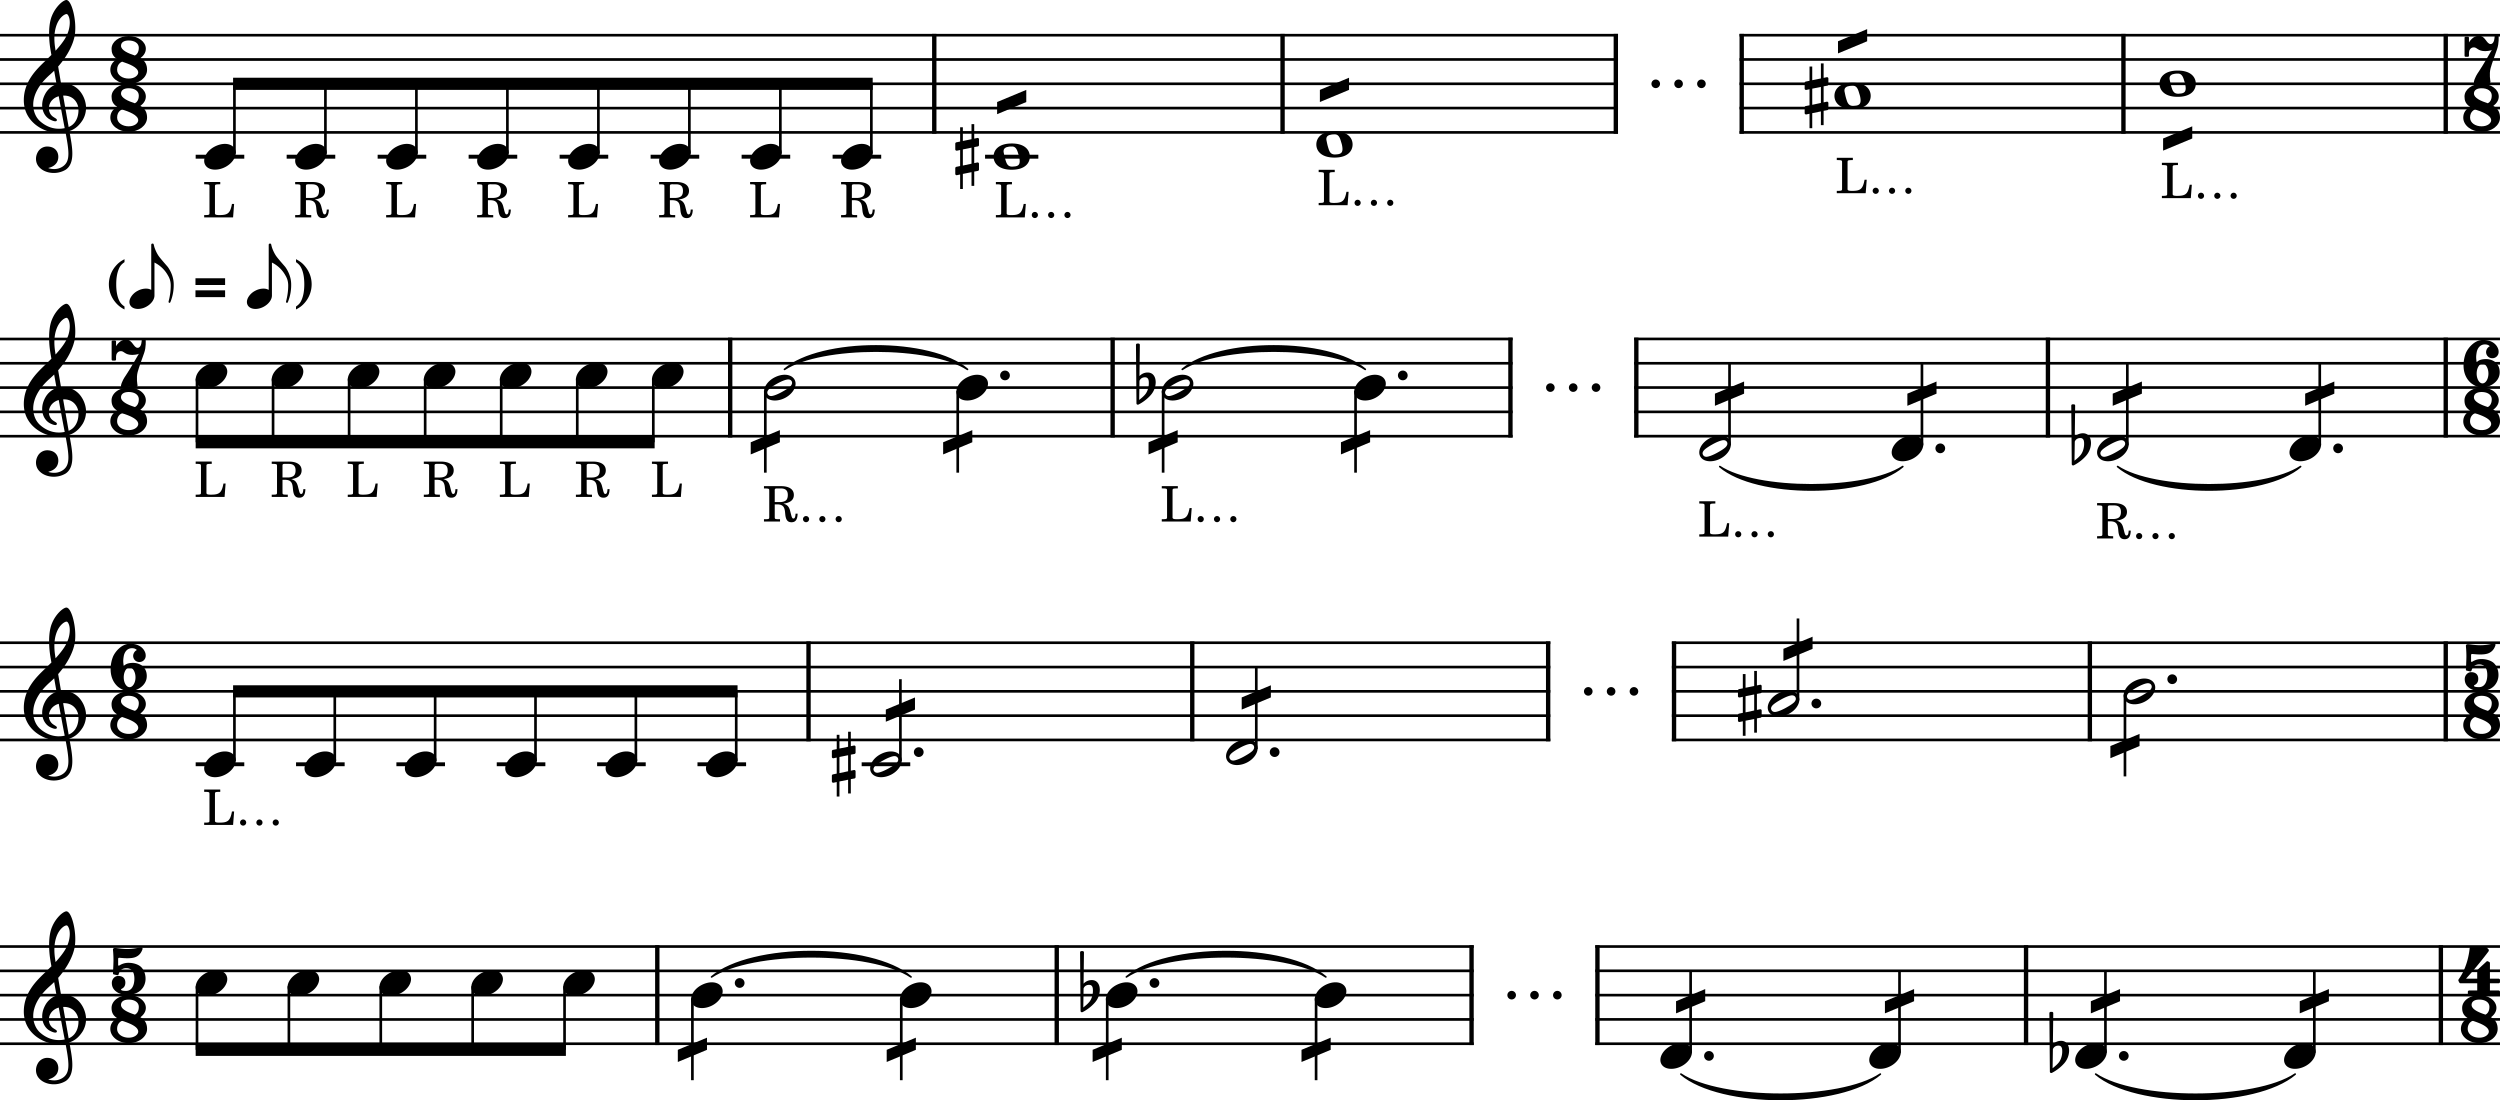 <svg xmlns="http://www.w3.org/2000/svg" width="2551.19" height="1122.79" version="1.2"><path fill="none" stroke="#000" stroke-linejoin="bevel" stroke-width="2.73" d="M0 35.92h955.63M0 60.72h955.63M0 85.52h955.63M0 110.32h955.63M0 135.12h955.63m0-99.2h355.42m-355.42 24.8h355.42m-355.42 24.8h355.42m-355.42 24.8h355.42m-355.42 24.8h355.42m0-99.2h340.1m-340.1 24.8h340.1m-340.1 24.8h340.1m-340.1 24.8h340.1m-340.1 24.8h340.1m123.99-99.2h394.01m-394.01 24.8h394.01m-394.01 24.8h394.01m-394.01 24.8h394.01m-394.01 24.8h394.01m0-99.2h382.03m-382.03 24.8h382.03m-382.03 24.8h382.03m-382.03 24.8h382.03m-382.03 24.8h382.03M0 345.92h747.38M0 370.72h747.38M0 395.52h747.38M0 420.32h747.38M0 445.12h747.38m0-99.2h390.27m-390.27 24.8h390.27m-390.27 24.8h390.27m-390.27 24.8h390.27m-390.27 24.8h390.27m0-99.2h405.95m-405.95 24.8h405.95m-405.95 24.8h405.95m-405.95 24.8h405.95m-405.95 24.8h405.95m124-99.2h424.5m-424.5 24.8h424.5m-424.5 24.8h424.5m-424.5 24.8h424.5m-424.5 24.8h424.5m0-99.2h459.08m-459.08 24.8h459.08m-459.08 24.8h459.08m-459.08 24.8h459.08m-459.08 24.8h459.08M0 655.92h827.31M0 680.72h827.31M0 705.52h827.31M0 730.32h827.31M0 755.12h827.31m0-99.2h391.6m-391.6 24.8h391.6m-391.6 24.8h391.6m-391.6 24.8h391.6m-391.6 24.8h391.6m0-99.2h363.17m-363.17 24.8h363.17m-363.17 24.8h363.17m-363.17 24.8h363.17m-363.17 24.8h363.17m124-99.2h428.8m-428.8 24.8h428.8m-428.8 24.8h428.8m-428.8 24.8h428.8m-428.8 24.8h428.8m0-99.2h416.3m-416.3 24.8h416.3m-416.3 24.8h416.3m-416.3 24.8h416.3m-416.3 24.8h416.3M0 965.92h672.98M0 990.72h672.98M0 1015.52h672.98M0 1040.32h672.98M0 1065.12h672.98m0-99.2h407.63m-407.63 24.8h407.63m-407.63 24.8h407.63m-407.63 24.8h407.63m-407.63 24.8h407.63m0-99.2h423.31m-423.31 24.8h423.31m-423.31 24.8h423.31m-423.31 24.8h423.31m-423.31 24.8h423.31m124-99.2h441.85m-441.85 24.8h441.85m-441.85 24.8h441.85m-441.85 24.8h441.85m-441.85 24.8h441.85m0-99.2h481.41m-481.41 24.8h481.41m-481.41 24.8h481.41m-481.41 24.8h481.41m-481.41 24.8h481.41" class="StaffLines"/><path d="M1689.88 81.16a4.38 4.38 0 1 0-.06 8.75 4.38 4.38 0 0 0 .06-8.75m23.31 0a4.38 4.38 0 1 0-.06 8.75 4.38 4.38 0 0 0 .06-8.75m23.31 0a4.38 4.38 0 1 0-.06 8.75 4.38 4.38 0 0 0 .06-8.75m-154.16 310a4.38 4.38 0 1 0-.06 8.75 4.38 4.38 0 0 0 .06-8.75m23.31 0a4.38 4.38 0 1 0-.06 8.75 4.38 4.38 0 0 0 .06-8.75m23.31 0a4.38 4.38 0 1 0-.06 8.75 4.38 4.38 0 0 0 .06-8.75m-8.14 310a4.38 4.38 0 1 0-.06 8.76 4.38 4.38 0 0 0 .06-8.76m23.31 0a4.38 4.38 0 1 0-.06 8.76 4.38 4.38 0 0 0 .06-8.76m23.31 0a4.38 4.38 0 1 0-.06 8.76 4.38 4.38 0 0 0 .06-8.76m-124.79 310a4.38 4.38 0 1 0-.06 8.76 4.38 4.38 0 0 0 .06-8.76m23.31 0a4.38 4.38 0 1 0-.06 8.76 4.38 4.38 0 0 0 .06-8.76m23.31 0a4.38 4.38 0 1 0-.06 8.76 4.38 4.38 0 0 0 .06-8.76" class="Text"/><path fill-rule="evenodd" stroke="#000" stroke-linecap="round" stroke-linejoin="round" stroke-width="1.74" d="M800.57 376.92c37.33-31.85 149.35-31.85 186.7 0-37.35-24.9-149.37-24.9-186.7 0m405.94 0c37.34-31.85 149.36-31.85 186.7 0-37.34-24.9-149.36-24.9-186.7 0m548.51 99.2c37.34 24.9 149.35 24.9 186.7 0-37.35 31.85-149.36 31.85-186.7 0m405.95 0c37.33 24.9 149.35 24.9 186.7 0-37.35 31.85-149.37 31.85-186.7 0m-1434.8 520.8c40.7-34.4 162.78-34.4 203.48 0-40.7-27.46-162.78-27.46-203.48 0m423.3 0c40.7-34.4 162.8-34.4 203.5 0-40.7-27.46-162.8-27.46-203.5 0m565.86 99.2c40.7 27.46 162.8 27.46 203.48 0-40.69 34.4-162.78 34.4-203.48 0m423.3 0c40.7 27.46 162.8 27.46 203.5 0-40.7 34.4-162.8 34.4-203.5 0" class="TieSegment"/><path stroke="#000" stroke-linejoin="bevel" stroke-width="4.46" d="M953.4 34.56v101.92m355.42-101.92v101.92m340.09-101.92v101.92m128.47-101.92v101.92m389.54-101.92v101.92m328.9-101.92v101.92M745.14 344.56v101.92m390.28-101.92v101.92m405.95-101.92v101.92m128.46-101.92v101.92m420.04-101.92v101.92m405.95-101.92v101.92M825.08 654.56v101.92m391.59-101.92v101.92m363.18-101.92v101.92m128.46-101.92v101.92m424.34-101.92v101.92m363.17-101.92v101.92M670.75 964.56v101.92m407.63-101.92v101.92m423.3-101.92v101.92m128.47-101.92v101.92m437.39-101.92v101.92m423.31-101.92v101.92" class="BarLine"/><path d="M997.95 149.4c.6-.1 1.09-.79 1.09-1.38v-5.86c0-.79-.6-1.39-1.4-1.39h-.19l-3.27.7v-14.78h-2.78v15.37l-8.83 1.79v-13.99h-2.78v14.59l-3.87.79c-.6.1-1.09.8-1.09 1.39v5.95-.2c0 .8.6 1.39 1.4 1.39h.29l3.27-.7v16.37l-3.87.8c-.6.1-1.09.8-1.09 1.39v5.75c0 .8.6 1.39 1.4 1.39h.29l3.27-.7v14.78h2.78v-15.37l8.83-1.79v13.99h2.78V175.1l3.77-.7c.6-.1 1.09-.79 1.09-1.39v-5.85c0-.8-.6-1.39-1.4-1.39h-.19l-3.27.7V150.1l3.77-.7m-15.38 19.55v-16.47l8.83-1.79v16.37l-8.83 1.89m882.16-81.55c.6-.1 1.09-.79 1.09-1.38v-5.86c0-.79-.6-1.39-1.4-1.39h-.19l-3.27.7V64.69h-2.78v15.37l-8.83 1.79V67.86h-2.78v14.59l-3.87.79c-.6.1-1.09.8-1.09 1.39v5.95-.2c0 .8.6 1.39 1.4 1.39h.29l3.27-.7v16.37l-3.87.8c-.6.1-1.09.8-1.09 1.39v5.75c0 .8.6 1.39 1.4 1.39h.29l3.27-.7v14.78h2.78v-15.37l8.83-1.79v13.99h2.78V113.1l3.77-.7c.6-.1 1.09-.79 1.09-1.39v-5.85c0-.8-.6-1.39-1.4-1.39h-.19l-3.27.7V88.1l3.77-.7m-15.38 19.55V90.48l8.83-1.79v16.37l-8.83 1.89m-670.18 280.73c-.6-3.87-2.97-7.54-8.03-7.54-4.96 0-7.84 3.08-8.34 3.67l.4-31.84c0-.8-.6-1.39-1.39-1.39h-1.19c-.8 0-1.39.6-1.39 1.4l.5 59.61c0 .8.6 1.39 1.39 1.39.2 0 .6-.1.79-.2.4-.2 6.85-3.37 12.2-9.42a20.13 20.13 0 0 0 5.26-13.2c0-.89-.1-1.68-.2-2.48m-6.84 3.87c0 1.49-.4 6.05-2.88 9.82-1.69 2.58-5.06 5.26-6.94 6.75l.3-19.35c.2-.89 1.68-3.76 5.65-3.76 3.57 0 3.87 3.37 3.87 5.45v1.1m961.29 58.12c-.6-3.87-2.97-7.54-8.03-7.54-4.96 0-7.84 3.08-8.34 3.67l.4-31.84c0-.8-.6-1.39-1.39-1.39h-1.19c-.8 0-1.39.6-1.39 1.4l.5 59.61c0 .8.6 1.39 1.39 1.39.2 0 .6-.1.79-.2.4-.2 6.85-3.37 12.2-9.42a20.13 20.13 0 0 0 5.26-13.2c0-.89-.1-1.68-.2-2.48m-6.84 3.87c0 1.49-.4 6.05-2.88 9.82-1.69 2.58-5.06 5.26-6.94 6.75l.3-19.35c.2-.89 1.68-3.76 5.65-3.76 3.57 0 3.87 3.37 3.87 5.45v1.1M872 769.4c.6-.1 1.1-.79 1.1-1.38v-5.86c0-.79-.6-1.38-1.4-1.38h-.19l-3.27.69v-14.78h-2.78v15.38l-8.83 1.78v-13.99h-2.78v14.59l-3.87.79c-.6.1-1.09.8-1.09 1.39v5.95-.2c0 .8.6 1.4 1.4 1.4h.29l3.27-.7v16.36l-3.87.8c-.6.1-1.09.8-1.09 1.39v5.75c0 .8.6 1.39 1.4 1.39h.29l3.27-.7v14.79h2.78v-15.38l8.83-1.79v14h2.78v-14.6l3.77-.69c.6-.1 1.09-.79 1.09-1.38v-5.86c0-.8-.6-1.39-1.4-1.39h-.19l-3.27.7V770.1l3.77-.7m-15.38 19.55v-16.47l8.83-1.78v16.36l-8.83 1.89m940.03-81.55c.6-.1 1.09-.79 1.09-1.38v-5.86c0-.79-.6-1.38-1.4-1.38h-.19l-3.27.69v-14.78h-2.78v15.38l-8.83 1.78v-13.99h-2.78v14.59l-3.87.79c-.6.1-1.09.8-1.09 1.39v5.95-.2c0 .8.6 1.4 1.4 1.4h.29l3.27-.7v16.36l-3.87.8c-.6.1-1.09.8-1.09 1.39v5.75c0 .8.6 1.39 1.4 1.39h.29l3.27-.7v14.79h2.78v-15.38l8.83-1.79v14h2.78v-14.6l3.77-.69c.6-.1 1.09-.79 1.09-1.38v-5.86c0-.8-.6-1.39-1.4-1.39h-.19l-3.27.7V708.1l3.77-.7m-15.38 19.55v-16.47l8.83-1.78v16.36l-8.83 1.89m-659.15 280.73c-.6-3.86-2.97-7.53-8.03-7.53-4.96 0-7.84 3.07-8.34 3.67l.4-31.85c0-.8-.6-1.39-1.39-1.39h-1.19c-.8 0-1.39.6-1.39 1.4l.5 59.61c0 .8.6 1.4 1.39 1.4.2 0 .6-.1.79-.2.4-.2 6.85-3.38 12.2-9.43a20.13 20.13 0 0 0 5.26-13.2c0-.89-.1-1.68-.2-2.48m-6.84 3.87c0 1.5-.4 6.05-2.88 9.82-1.69 2.58-5.06 5.26-6.94 6.75l.3-19.34c.2-.9 1.68-3.77 5.65-3.77 3.57 0 3.87 3.37 3.87 5.45v1.1m996.01 58.12c-.6-3.86-2.98-7.53-8.04-7.53-4.96 0-7.84 3.07-8.34 3.67l.4-31.85c0-.8-.6-1.39-1.39-1.39h-1.19c-.8 0-1.39.6-1.39 1.4l.5 59.61c0 .8.6 1.4 1.39 1.4.2 0 .6-.1.79-.2.4-.2 6.85-3.38 12.2-9.43a20.13 20.13 0 0 0 5.26-13.2c0-.89-.1-1.68-.2-2.48m-6.84 3.87c0 1.5-.4 6.05-2.88 9.82-1.69 2.58-5.06 5.26-6.94 6.75l.3-19.34c.2-.9 1.68-3.77 5.65-3.77 3.57 0 3.87 3.37 3.87 5.45v1.1" class="Accidental" style="stroke-width:.992"/><path stroke="#000" stroke-linejoin="bevel" stroke-width="3.97" d="M199.68 159.92h49.6m43.25 0h49.6m43.25 0h49.6m43.25 0h49.6m43.25 0h49.6m43.26 0h49.6m43.26 0h49.58m43.26 0h49.6m105.99 0h54.36m-859.91 620h49.6m52.82 0h49.6m52.81 0h49.6m52.81 0h49.6m52.82 0h49.6m52.81 0h49.6m117.95 0h49.58" class="LedgerLine"/><path stroke="#000" stroke-linejoin="bevel" stroke-width="2.73" d="M239.23 156.74V85.52m92.85 71.22V85.52m92.85 71.22V85.52m92.85 71.22V85.52m92.85 71.22V85.52m92.85 71.22V85.52m92.85 71.22V85.52m92.87 71.22V85.52M201.04 386.45v64.87m77.61-64.87v64.87m77.6-64.87v64.87m77.61-64.87v64.87m77.6-64.87v64.87m77.61-64.87v64.87m77.6-64.87v64.87m114.31-52.47v83.47m196.36-83.47v83.47m209.59-83.47v83.47m196.37-83.47v83.47m381.63-27.97v-83.63m196.37 83.63v-83.63m209.58 83.63v-83.63m196.37 83.63v-83.63M239.23 776.75v-71.23m102.41 71.23v-71.23m102.42 71.23v-71.23m102.41 71.23v-71.23m102.43 71.23v-71.23m102.4 71.23v-71.23m167.54 71.23v-83.63m363.17 71.23v-83.63m552.8 34.03v-83.63m333.67 77.73v83.47M201.04 1006.45v64.87m93.77-64.87v64.87m93.77-64.87v64.87m93.76-64.87v64.87m93.77-64.87v64.87m130.47-52.47v83.47m213.15-83.47v83.47m210.17-83.47v83.47m213.14-83.47v83.47m382.21-27.97v-83.63m213.15 83.63v-83.63m210.15 83.63v-83.63m213.16 83.63v-83.63" class="Stem"/><path d="M239.6 151.89c-1.78-3.28-5.55-5.06-10.11-5.06-3.37 0-7.04.99-10.62 2.87-6.54 3.47-10.51 9.33-10.51 14.39 0 1.39.3 2.77 1 4.06 1.78 3.28 5.55 4.96 10.1 4.96 3.38 0 7.05-.89 10.62-2.77 6.55-3.48 10.52-9.33 10.52-14.39a8.5 8.5 0 0 0-1-4.06m92.86 0c-1.79-3.28-5.56-5.06-10.12-5.06-3.37 0-7.04.99-10.61 2.87-6.55 3.47-10.52 9.33-10.52 14.39 0 1.39.3 2.77 1 4.06 1.78 3.28 5.55 4.96 10.11 4.96 3.37 0 7.04-.89 10.62-2.77 6.54-3.48 10.51-9.33 10.51-14.39a8.5 8.5 0 0 0-1-4.06m92.86 0c-1.78-3.28-5.55-5.06-10.12-5.06-3.37 0-7.04.99-10.61 2.87-6.55 3.47-10.52 9.33-10.52 14.39 0 1.39.3 2.77 1 4.06 1.78 3.28 5.55 4.96 10.11 4.96 3.38 0 7.05-.89 10.62-2.77 6.55-3.48 10.51-9.33 10.51-14.39a8.5 8.5 0 0 0-.99-4.06m92.85 0c-1.78-3.28-5.55-5.06-10.12-5.06-3.37 0-7.04.99-10.61 2.87-6.55 3.47-10.52 9.33-10.52 14.39 0 1.39.3 2.77 1 4.06 1.78 3.28 5.55 4.96 10.11 4.96 3.38 0 7.05-.89 10.62-2.77 6.55-3.48 10.51-9.33 10.51-14.39a8.5 8.5 0 0 0-.99-4.06m92.85 0c-1.78-3.28-5.55-5.06-10.11-5.06-3.38 0-7.05.99-10.62 2.87-6.55 3.47-10.51 9.33-10.51 14.39 0 1.39.3 2.77.99 4.06 1.78 3.28 5.55 4.96 10.12 4.96 3.37 0 7.04-.89 10.61-2.77 6.55-3.48 10.52-9.33 10.52-14.39a8.5 8.5 0 0 0-1-4.06m92.86 0c-1.8-3.28-5.56-5.06-10.12-5.06-3.38 0-7.05.99-10.62 2.87-6.55 3.47-10.51 9.33-10.51 14.39 0 1.39.3 2.77.99 4.06 1.78 3.28 5.55 4.96 10.12 4.96 3.37 0 7.04-.89 10.61-2.77 6.55-3.48 10.52-9.33 10.52-14.39a8.5 8.5 0 0 0-1-4.06m92.86 0c-1.79-3.28-5.56-5.06-10.12-5.06-3.37 0-7.04.99-10.62 2.87-6.54 3.47-10.51 9.33-10.51 14.39 0 1.39.3 2.77 1 4.06 1.78 3.28 5.55 4.96 10.1 4.96 3.38 0 7.05-.89 10.62-2.77 6.55-3.48 10.52-9.33 10.52-14.39a8.5 8.5 0 0 0-1-4.06m92.86 0c-1.79-3.28-5.56-5.06-10.12-5.06-3.37 0-7.04.99-10.61 2.87-6.55 3.47-10.52 9.33-10.52 14.39 0 1.39.3 2.77 1 4.06 1.78 3.28 5.55 4.96 10.11 4.96 3.38 0 7.05-.89 10.62-2.77 6.54-3.48 10.51-9.33 10.51-14.39a8.5 8.5 0 0 0-.99-4.06m142.89-5.46c-13.69 0-18.55 6.94-18.55 13.4 0 6.44 4.86 13.38 18.55 13.38 13.7 0 18.45-6.94 18.45-13.39s-4.76-13.4-18.45-13.4m-8.23 9.04c-.1-.4-.1-.8-.1-1.2 0-.79.2-1.58.6-2.28a5.26 5.26 0 0 1 3.37-1.98c1.29-.3 1.98-.5 4.56-.5h.1c3.97 0 5.26 3.67 6.35 7.44l.3 1a23.1 23.1 0 0 1 1.19 6.44c0 1.2-.2 2.29-.6 3.08-.6 1.1-1.59 1.79-3.27 2.18-.9.2-2.38.3-2.38.3-.5 0-.9.1-1.3.1-3.17 0-5.15-1.2-6.54-5.46-1.19-3.67-1.39-4.76-2.28-9.12m337.61-21.43c-13.69 0-18.55 6.94-18.55 13.4 0 6.44 4.86 13.38 18.55 13.38 13.7 0 18.45-6.94 18.45-13.39s-4.76-13.4-18.45-13.4m-8.23 9.04c-.1-.4-.1-.8-.1-1.2 0-.79.2-1.58.6-2.28a5.26 5.26 0 0 1 3.37-1.98c1.29-.3 1.98-.5 4.56-.5h.1c3.97 0 5.26 3.67 6.35 7.44l.3 1a23.1 23.1 0 0 1 1.19 6.44c0 1.2-.2 2.29-.6 3.08-.6 1.1-1.59 1.79-3.27 2.18-.9.2-2.38.3-2.38.3-.5 0-.9.1-1.3.1-3.17 0-5.15-1.2-6.54-5.46-1.19-3.67-1.39-4.76-2.28-9.12m536.95-58.63c-13.69 0-18.55 6.94-18.55 13.4 0 6.44 4.86 13.38 18.55 13.38 13.7 0 18.45-6.94 18.45-13.39s-4.76-13.4-18.45-13.4m-8.23 9.04c-.1-.4-.1-.8-.1-1.2 0-.79.2-1.58.6-2.28a5.26 5.26 0 0 1 3.37-1.98c1.29-.3 1.98-.5 4.56-.5h.1c3.97 0 5.26 3.67 6.35 7.44l.3 1a23.1 23.1 0 0 1 1.19 6.44c0 1.2-.2 2.29-.6 3.08-.6 1.1-1.59 1.79-3.27 2.18-.9.2-2.38.3-2.38.3-.5 0-.9.1-1.3.1-3.17 0-5.15-1.2-6.54-5.46-1.19-3.67-1.39-4.76-2.28-9.12m339.99-21.43c-13.69 0-18.55 6.94-18.55 13.4 0 6.44 4.86 13.38 18.55 13.38 13.7 0 18.45-6.94 18.45-13.39s-4.76-13.4-18.45-13.4m-8.23 9.04c-.1-.4-.1-.8-.1-1.2 0-.79.2-1.58.6-2.28a5.26 5.26 0 0 1 3.37-1.98c1.29-.3 1.98-.5 4.56-.5h.1c3.97 0 5.26 3.67 6.35 7.44l.3 1a23.1 23.1 0 0 1 1.19 6.44c0 1.2-.2 2.29-.6 3.08-.6 1.1-1.59 1.79-3.27 2.18-.9.2-2.38.3-2.38.3-.5 0-.9.1-1.3.1-3.17 0-5.15-1.2-6.54-5.46-1.19-3.67-1.39-4.76-2.28-9.12M230.93 375.09c-1.79-3.28-5.56-5.06-10.12-5.06-3.37 0-7.04.99-10.62 2.87-6.54 3.47-10.51 9.33-10.51 14.39 0 1.39.3 2.77 1 4.06 1.78 3.28 5.55 4.96 10.1 4.96 3.38 0 7.05-.89 10.62-2.77 6.55-3.48 10.52-9.33 10.52-14.39a8.5 8.5 0 0 0-1-4.06m77.61 0c-1.78-3.28-5.55-5.06-10.12-5.06-3.37 0-7.04.99-10.61 2.87-6.55 3.47-10.52 9.33-10.52 14.39 0 1.39.3 2.77 1 4.06 1.78 3.28 5.55 4.96 10.11 4.96 3.38 0 7.05-.89 10.62-2.77 6.55-3.48 10.51-9.33 10.51-14.39a8.5 8.5 0 0 0-.99-4.06m77.61 0c-1.79-3.28-5.56-5.06-10.12-5.06-3.37 0-7.04.99-10.62 2.87-6.54 3.47-10.51 9.33-10.51 14.39 0 1.39.3 2.77 1 4.06 1.78 3.28 5.55 4.96 10.1 4.96 3.38 0 7.05-.89 10.62-2.77 6.55-3.48 10.52-9.33 10.52-14.39a8.5 8.5 0 0 0-1-4.06m77.61 0c-1.78-3.28-5.55-5.06-10.12-5.06-3.37 0-7.04.99-10.61 2.87-6.55 3.47-10.52 9.33-10.52 14.39 0 1.39.3 2.77 1 4.06 1.78 3.28 5.55 4.96 10.11 4.96 3.38 0 7.05-.89 10.62-2.77 6.55-3.48 10.51-9.33 10.51-14.39a8.5 8.5 0 0 0-.99-4.06m77.61 0c-1.79-3.28-5.56-5.06-10.12-5.06-3.38 0-7.05.99-10.62 2.87-6.54 3.47-10.51 9.33-10.51 14.39 0 1.39.3 2.77.99 4.06 1.79 3.28 5.56 4.96 10.12 4.96 3.37 0 7.04-.89 10.61-2.77 6.55-3.48 10.52-9.33 10.52-14.39a8.5 8.5 0 0 0-1-4.06m77.61 0c-1.78-3.28-5.55-5.06-10.12-5.06-3.37 0-7.04.99-10.61 2.87-6.55 3.47-10.52 9.33-10.52 14.39 0 1.39.3 2.77 1 4.06 1.78 3.28 5.55 4.96 10.11 4.96 3.38 0 7.05-.89 10.62-2.77 6.55-3.48 10.51-9.33 10.51-14.39a8.5 8.5 0 0 0-.99-4.06m77.61 0c-1.79-3.28-5.56-5.06-10.12-5.06-3.38 0-7.05.99-10.62 2.87-6.54 3.47-10.51 9.33-10.51 14.39 0 1.39.3 2.77.99 4.06 1.79 3.28 5.56 4.96 10.12 4.96 3.37 0 7.04-.89 10.61-2.77 6.55-3.48 10.52-9.33 10.52-14.39a8.5 8.5 0 0 0-1-4.06m114.32 12.4c-1.8-3.28-5.56-5.06-10.12-5.06-3.38 0-7.05.99-10.62 2.87-6.54 3.47-10.51 9.33-10.51 14.39 0 1.39.3 2.77.99 4.06 1.78 3.28 5.55 4.96 10.12 4.96 3.37 0 7.04-.89 10.61-2.77 6.55-3.48 10.52-9.33 10.52-14.39a8.5 8.5 0 0 0-1-4.06m-4.26 6.74c-1.69 1.69-5.06 3.77-8.63 5.75-3.57 1.99-7.14 3.48-9.52 3.97-.5.1-1 .2-1.5.2-1.58 0-2.77-.6-3.46-1.88-.3-.5-.5-1.1-.5-1.69 0-1.1.7-2.38 1.79-3.47 1.68-1.69 4.96-3.77 8.53-5.76 3.57-1.98 7.14-3.47 9.52-3.96.5-.1 1-.2 1.49-.2 1.59 0 2.87.6 3.57 1.88.3.5.4 1.1.4 1.69 0 1.09-.6 2.28-1.7 3.47m200.64-6.74c-1.79-3.28-5.56-5.06-10.12-5.06-3.37 0-7.04.99-10.61 2.87-6.55 3.47-10.52 9.33-10.52 14.39 0 1.39.3 2.77 1 4.06 1.78 3.28 5.55 4.96 10.11 4.96 3.38 0 7.05-.89 10.62-2.77 6.54-3.48 10.51-9.33 10.51-14.39a8.5 8.5 0 0 0-.99-4.06m209.58 0c-1.79-3.28-5.56-5.06-10.12-5.06-3.37 0-7.04.99-10.61 2.87-6.55 3.47-10.52 9.33-10.52 14.39 0 1.39.3 2.77 1 4.06 1.78 3.28 5.55 4.96 10.11 4.96 3.38 0 7.05-.89 10.62-2.77 6.54-3.48 10.51-9.33 10.51-14.39a8.5 8.5 0 0 0-.99-4.06m-4.27 6.74c-1.68 1.69-5.05 3.77-8.63 5.75-3.57 1.99-7.14 3.48-9.52 3.97-.5.1-1 .2-1.49.2-1.58 0-2.77-.6-3.47-1.88-.3-.5-.5-1.1-.5-1.69 0-1.1.7-2.38 1.79-3.47 1.69-1.69 4.96-3.77 8.53-5.76 3.57-1.98 7.14-3.47 9.52-3.96.5-.1 1-.2 1.5-.2 1.58 0 2.87.6 3.56 1.88.3.5.4 1.1.4 1.69 0 1.09-.6 2.28-1.69 3.47m200.64-6.74c-1.79-3.28-5.56-5.06-10.12-5.06-3.37 0-7.04.99-10.61 2.87-6.55 3.47-10.52 9.33-10.52 14.39 0 1.39.3 2.77 1 4.06 1.78 3.28 5.55 4.96 10.11 4.96 3.38 0 7.05-.89 10.62-2.77 6.54-3.48 10.51-9.33 10.51-14.39a8.5 8.5 0 0 0-.99-4.06m352.14 62c-1.79-3.28-5.56-5.06-10.12-5.06-3.37 0-7.04.99-10.61 2.87-6.55 3.47-10.52 9.33-10.52 14.39 0 1.39.3 2.77 1 4.06 1.78 3.28 5.55 4.96 10.11 4.96 3.38 0 7.05-.89 10.62-2.77 6.54-3.48 10.51-9.33 10.51-14.39a8.5 8.5 0 0 0-.99-4.06m-4.27 6.74c-1.68 1.69-5.05 3.77-8.63 5.75-3.57 1.99-7.14 3.48-9.52 3.97-.5.1-1 .2-1.49.2-1.58 0-2.77-.6-3.47-1.88-.3-.5-.5-1.1-.5-1.69 0-1.1.7-2.38 1.79-3.47 1.69-1.69 4.96-3.77 8.53-5.76 3.57-1.98 7.14-3.47 9.52-3.96.5-.1 1-.2 1.5-.2 1.58 0 2.87.6 3.56 1.88.3.5.4 1.1.4 1.69 0 1.09-.6 2.28-1.69 3.47m200.63-6.74c-1.79-3.28-5.56-5.06-10.12-5.06-3.37 0-7.04.99-10.61 2.87-6.55 3.47-10.52 9.33-10.52 14.39 0 1.39.3 2.77 1 4.06 1.78 3.28 5.55 4.96 10.11 4.96 3.38 0 7.05-.89 10.62-2.77 6.54-3.48 10.51-9.33 10.51-14.39a8.5 8.5 0 0 0-.99-4.06m209.58 0c-1.79-3.28-5.56-5.06-10.12-5.06-3.37 0-7.04.99-10.61 2.87-6.55 3.47-10.52 9.33-10.52 14.39 0 1.39.3 2.77 1 4.06 1.78 3.28 5.55 4.96 10.11 4.96 3.38 0 7.05-.89 10.62-2.77 6.54-3.48 10.51-9.33 10.51-14.39a8.5 8.5 0 0 0-.99-4.06m-4.27 6.74c-1.68 1.69-5.05 3.77-8.63 5.75-3.57 1.99-7.14 3.48-9.52 3.97-.5.1-1 .2-1.49.2-1.58 0-2.77-.6-3.47-1.88-.3-.5-.5-1.1-.5-1.69 0-1.1.7-2.38 1.79-3.47 1.69-1.69 4.96-3.77 8.53-5.76 3.57-1.98 7.14-3.47 9.52-3.96.5-.1 1-.2 1.5-.2 1.58 0 2.87.6 3.56 1.88.3.5.4 1.1.4 1.69 0 1.09-.6 2.28-1.69 3.47m200.64-6.74c-1.79-3.28-5.56-5.06-10.12-5.06-3.37 0-7.04.99-10.61 2.87-6.55 3.47-10.52 9.33-10.52 14.39 0 1.39.3 2.77 1 4.06 1.78 3.28 5.55 4.96 10.11 4.96 3.38 0 7.05-.89 10.62-2.77 6.54-3.48 10.51-9.33 10.51-14.39a8.5 8.5 0 0 0-.99-4.06M239.6 771.89c-1.78-3.28-5.55-5.06-10.11-5.06-3.37 0-7.04.99-10.62 2.87-6.54 3.48-10.51 9.33-10.51 14.39 0 1.39.3 2.78 1 4.07 1.78 3.27 5.55 4.96 10.1 4.96 3.38 0 7.05-.9 10.62-2.78 6.55-3.47 10.52-9.33 10.52-14.39a8.5 8.5 0 0 0-1-4.06m102.42 0c-1.78-3.28-5.55-5.06-10.12-5.06-3.37 0-7.04.99-10.61 2.87-6.55 3.48-10.52 9.33-10.52 14.39 0 1.39.3 2.78 1 4.07 1.78 3.27 5.55 4.96 10.11 4.96 3.38 0 7.05-.9 10.62-2.78 6.55-3.47 10.51-9.33 10.51-14.39a8.5 8.5 0 0 0-.99-4.06m102.42 0c-1.79-3.28-5.56-5.06-10.12-5.06-3.37 0-7.04.99-10.62 2.87-6.54 3.48-10.51 9.33-10.51 14.39 0 1.39.3 2.78 1 4.07 1.78 3.27 5.55 4.96 10.1 4.96 3.38 0 7.05-.9 10.62-2.78 6.55-3.47 10.52-9.33 10.52-14.39a8.5 8.5 0 0 0-1-4.06m102.42 0c-1.78-3.28-5.55-5.06-10.12-5.06-3.37 0-7.04.99-10.61 2.87-6.55 3.48-10.52 9.33-10.52 14.39 0 1.39.3 2.78 1 4.07 1.78 3.27 5.55 4.96 10.11 4.96 3.38 0 7.05-.9 10.62-2.78 6.55-3.47 10.51-9.33 10.51-14.39a8.5 8.5 0 0 0-.99-4.06m102.42 0c-1.79-3.28-5.56-5.06-10.12-5.06-3.37 0-7.04.99-10.62 2.87-6.54 3.48-10.51 9.33-10.51 14.39 0 1.39.3 2.78 1 4.07 1.78 3.27 5.55 4.96 10.1 4.96 3.38 0 7.05-.9 10.62-2.78 6.55-3.47 10.52-9.33 10.52-14.39a8.5 8.5 0 0 0-1-4.06m102.42 0c-1.78-3.28-5.55-5.06-10.12-5.06-3.37 0-7.04.99-10.61 2.87-6.55 3.48-10.52 9.33-10.52 14.39 0 1.39.3 2.78 1 4.07 1.78 3.27 5.55 4.96 10.11 4.96 3.38 0 7.05-.9 10.62-2.78 6.55-3.47 10.51-9.33 10.51-14.39a8.5 8.5 0 0 0-.99-4.06m167.54 0c-1.79-3.28-5.56-5.06-10.12-5.06-3.37 0-7.04.99-10.61 2.87-6.55 3.48-10.52 9.33-10.52 14.39 0 1.39.3 2.78 1 4.07 1.78 3.27 5.55 4.96 10.11 4.96 3.38 0 7.05-.9 10.62-2.78 6.54-3.47 10.51-9.33 10.51-14.39a8.5 8.5 0 0 0-.99-4.06m-4.27 6.74c-1.68 1.69-5.05 3.77-8.63 5.76-3.57 1.98-7.14 3.47-9.52 3.96-.5.1-1 .2-1.49.2-1.58 0-2.77-.6-3.47-1.88-.3-.5-.5-1.1-.5-1.69 0-1.1.7-2.38 1.79-3.47 1.69-1.69 4.96-3.77 8.53-5.75 3.57-1.99 7.14-3.48 9.52-3.97.5-.1 1-.2 1.5-.2 1.58 0 2.87.6 3.56 1.88.3.5.4 1.1.4 1.69 0 1.1-.6 2.28-1.69 3.47m367.45-19.14c-1.79-3.28-5.56-5.06-10.12-5.06-3.37 0-7.04.99-10.61 2.87-6.55 3.48-10.52 9.33-10.52 14.39 0 1.39.3 2.78 1 4.07 1.78 3.27 5.55 4.96 10.11 4.96 3.38 0 7.05-.9 10.62-2.78 6.54-3.47 10.51-9.33 10.51-14.39a8.5 8.5 0 0 0-.99-4.06m-4.27 6.74c-1.68 1.69-5.05 3.77-8.63 5.76-3.57 1.98-7.14 3.47-9.52 3.96-.5.1-1 .2-1.49.2-1.58 0-2.77-.6-3.47-1.88-.3-.5-.5-1.1-.5-1.69 0-1.1.7-2.38 1.79-3.47 1.69-1.69 4.96-3.77 8.53-5.75 3.57-1.99 7.14-3.48 9.52-3.97.5-.1 1-.2 1.5-.2 1.58 0 2.87.6 3.56 1.88.3.5.4 1.1.4 1.69 0 1.1-.6 2.28-1.69 3.47m557.06-56.34c-1.79-3.28-5.56-5.06-10.12-5.06-3.37 0-7.04.99-10.61 2.87-6.55 3.48-10.52 9.33-10.52 14.39 0 1.39.3 2.78 1 4.07 1.78 3.27 5.55 4.96 10.11 4.96 3.38 0 7.05-.9 10.62-2.78 6.54-3.47 10.51-9.33 10.51-14.39a8.5 8.5 0 0 0-.99-4.06m-4.27 6.74c-1.68 1.69-5.05 3.77-8.63 5.76-3.57 1.98-7.14 3.47-9.52 3.96-.5.1-1 .2-1.49.2-1.58 0-2.77-.6-3.47-1.88-.3-.5-.5-1.1-.5-1.69 0-1.1.7-2.38 1.79-3.47 1.69-1.69 4.96-3.77 8.53-5.75 3.57-1.99 7.14-3.48 9.52-3.97.5-.1 1-.2 1.5-.2 1.58 0 2.87.6 3.56 1.88.3.5.4 1.1.4 1.69 0 1.1-.6 2.28-1.69 3.47m367.45-19.14c-1.79-3.28-5.56-5.06-10.12-5.06-3.37 0-7.04.99-10.61 2.87-6.55 3.48-10.52 9.33-10.52 14.39 0 1.39.3 2.78 1 4.07 1.78 3.27 5.55 4.96 10.11 4.96 3.38 0 7.05-.9 10.62-2.78 6.54-3.47 10.51-9.33 10.51-14.39a8.5 8.5 0 0 0-.99-4.06m-4.27 6.74c-1.68 1.69-5.05 3.77-8.63 5.76-3.57 1.98-7.14 3.47-9.52 3.96-.5.1-1 .2-1.49.2-1.58 0-2.77-.6-3.47-1.88-.3-.5-.5-1.1-.5-1.69 0-1.1.7-2.38 1.79-3.47 1.69-1.69 4.96-3.77 8.53-5.75 3.57-1.99 7.14-3.48 9.52-3.97.5-.1 1-.2 1.5-.2 1.58 0 2.87.6 3.56 1.88.3.5.4 1.1.4 1.69 0 1.1-.6 2.28-1.69 3.47M230.93 995.09c-1.79-3.28-5.56-5.06-10.12-5.06-3.37 0-7.04.99-10.62 2.87-6.54 3.48-10.51 9.33-10.51 14.39 0 1.39.3 2.78 1 4.06 1.78 3.28 5.55 4.96 10.1 4.96 3.38 0 7.05-.89 10.62-2.77 6.55-3.47 10.52-9.33 10.52-14.39a8.5 8.5 0 0 0-1-4.06m93.78 0c-1.8-3.28-5.56-5.06-10.12-5.06-3.38 0-7.05.99-10.62 2.87-6.55 3.48-10.51 9.33-10.51 14.39 0 1.39.3 2.78.99 4.06 1.78 3.28 5.55 4.96 10.12 4.96 3.37 0 7.04-.89 10.61-2.77 6.55-3.47 10.52-9.33 10.52-14.39a8.5 8.5 0 0 0-1-4.06m93.77 0c-1.78-3.28-5.55-5.06-10.12-5.06-3.37 0-7.04.99-10.61 2.87-6.55 3.48-10.52 9.33-10.52 14.39 0 1.39.3 2.78 1 4.06 1.78 3.28 5.55 4.96 10.11 4.96 3.38 0 7.05-.89 10.62-2.77 6.55-3.47 10.51-9.33 10.51-14.39a8.5 8.5 0 0 0-.99-4.06m93.77 0c-1.79-3.28-5.56-5.06-10.12-5.06-3.37 0-7.04.99-10.61 2.87-6.55 3.48-10.52 9.33-10.52 14.39 0 1.39.3 2.78 1 4.06 1.78 3.28 5.55 4.96 10.11 4.96 3.37 0 7.04-.89 10.62-2.77 6.54-3.47 10.51-9.33 10.51-14.39a8.5 8.5 0 0 0-1-4.06m93.78 0c-1.79-3.28-5.56-5.06-10.12-5.06-3.38 0-7.05.99-10.62 2.87-6.54 3.48-10.51 9.33-10.51 14.39 0 1.39.3 2.78.99 4.06 1.79 3.28 5.56 4.96 10.12 4.96 3.37 0 7.04-.89 10.61-2.77 6.55-3.47 10.52-9.33 10.52-14.39a8.5 8.5 0 0 0-1-4.06m130.48 12.4c-1.79-3.28-5.56-5.06-10.12-5.06-3.37 0-7.04.99-10.62 2.87-6.54 3.48-10.51 9.33-10.51 14.39 0 1.39.3 2.78 1 4.06 1.78 3.28 5.55 4.96 10.1 4.96 3.38 0 7.05-.89 10.62-2.77 6.55-3.47 10.52-9.33 10.52-14.39a8.5 8.5 0 0 0-1-4.06m213.16 0c-1.79-3.28-5.56-5.06-10.12-5.06-3.37 0-7.04.99-10.61 2.87-6.55 3.48-10.52 9.33-10.52 14.39 0 1.39.3 2.78 1 4.06 1.78 3.28 5.55 4.96 10.11 4.96 3.38 0 7.05-.89 10.62-2.77 6.54-3.47 10.51-9.33 10.51-14.39a8.5 8.5 0 0 0-.99-4.06m210.15 0c-1.79-3.28-5.56-5.06-10.12-5.06-3.37 0-7.04.99-10.61 2.87-6.55 3.48-10.52 9.33-10.52 14.39 0 1.39.3 2.78 1 4.06 1.78 3.28 5.55 4.96 10.11 4.96 3.38 0 7.05-.89 10.62-2.77 6.54-3.47 10.51-9.33 10.51-14.39a8.5 8.5 0 0 0-.99-4.06m213.15 0c-1.79-3.28-5.56-5.06-10.12-5.06-3.37 0-7.04.99-10.61 2.87-6.55 3.48-10.52 9.33-10.52 14.39 0 1.39.3 2.78 1 4.06 1.78 3.28 5.55 4.96 10.11 4.96 3.38 0 7.05-.89 10.62-2.77 6.54-3.47 10.51-9.33 10.51-14.39a8.5 8.5 0 0 0-.99-4.06m352.71 62c-1.79-3.28-5.56-5.06-10.12-5.06-3.37 0-7.04.99-10.61 2.87-6.55 3.48-10.52 9.33-10.52 14.39 0 1.39.3 2.78 1 4.07 1.78 3.27 5.55 4.96 10.11 4.96 3.38 0 7.05-.9 10.62-2.78 6.54-3.47 10.51-9.33 10.51-14.39a8.5 8.5 0 0 0-.99-4.06m213.15 0c-1.79-3.28-5.56-5.06-10.12-5.06-3.37 0-7.04.99-10.61 2.87-6.55 3.48-10.52 9.33-10.52 14.39 0 1.39.3 2.78 1 4.07 1.78 3.27 5.55 4.96 10.11 4.96 3.38 0 7.05-.9 10.62-2.78 6.54-3.47 10.51-9.33 10.51-14.39a8.5 8.5 0 0 0-.99-4.06m210.15 0c-1.79-3.28-5.56-5.06-10.12-5.06-3.37 0-7.04.99-10.61 2.87-6.55 3.48-10.52 9.33-10.52 14.39 0 1.39.3 2.78 1 4.07 1.78 3.27 5.55 4.96 10.11 4.96 3.38 0 7.05-.9 10.62-2.78 6.54-3.47 10.51-9.33 10.51-14.39a8.5 8.5 0 0 0-.99-4.06m213.16 0c-1.79-3.28-5.56-5.06-10.12-5.06-3.37 0-7.04.99-10.61 2.87-6.55 3.48-10.52 9.33-10.52 14.39 0 1.39.3 2.78 1 4.07 1.78 3.27 5.55 4.96 10.11 4.96 3.38 0 7.05-.9 10.62-2.78 6.54-3.47 10.51-9.33 10.51-14.39a8.5 8.5 0 0 0-.99-4.06" class="Note" style="stroke-width:.992"/><path d="M87.15 104.5a28.14 28.14 0 0 0-4.62-10.21 22.24 22.24 0 0 0-11.79-8.4 24.2 24.2 0 0 0-8.46-.82c-1.03-5.96-2.03-11.8-2.93-17.2 5.4-6.12 9-11.87 11.26-16.14 3.44-6.52 4.58-11.07 4.63-11.27 1.7-5.16 2.07-12.8.98-20.95-1-7.49-3.08-14.14-5.41-17.37C69.79.72 68.75 0 67.7 0c-1.2 0-3.7 1.23-6.56 3.98a36.12 36.12 0 0 0-8.07 12c-2.97 7-3.18 16.42-2.84 23.09a102.5 102.5 0 0 0 1.5 12.9l.72 4.13-.72.68c-1.03 1-2.2 2.13-3.58 3.5-.85.85-1.8 1.75-2.79 2.71C37 71.07 24.3 83.3 24.3 102.3c0 4.66.9 9.04 2.66 13.02a31.15 31.15 0 0 0 6.77 9.67c7.67 7.5 18.17 10.68 25.17 10.52a48.7 48.7 0 0 0 7.91-.76c1.82 9.53 2.95 16.5 2.99 21.8.04 6.46-1.6 10.4-5.47 13.14a15.3 15.3 0 0 1-8.27 2.8c-2.57.13-4.81-.34-6.23-.74h-.01s-.29-.08-.3-.28c0-.18.34-.23.35-.23h.02c1.9-.44 5.44-1.66 7.78-4.93 1.79-2.5 2.65-7.08.83-11-1.1-2.36-3.6-5.29-9.17-5.74a11.04 11.04 0 0 0-11.03 6.18c-2.44 4.67-1.98 10.35 1.12 14.16 2.94 3.6 7.52 5.88 12.9 6.46a23.62 23.62 0 0 0 14.83-3.25c3.64-2.56 5.74-6.5 6.42-12.09.55-4.6.17-10.46-1.22-18.47l-1.55-8.8c5.7-1.91 9.83-5.45 13.57-11.26a24.33 24.33 0 0 0 2.78-18M53.2 130.49c-4.6-1.21-9-3.7-12.73-7.16a20.19 20.19 0 0 1-4.6-6.74 24.37 24.37 0 0 1-1.97-10.1c.07-4.65 1.37-9.43 3.86-14.18 2.9-5.54 7.42-11.03 13.43-16.31a95.65 95.65 0 0 0 4.07-3.81l2.45 13.72A21.2 21.2 0 0 0 46.1 95.9c-3.51 6.51-3.37 11.99-2.65 15.44.93 4.43 3.44 8.16 6.87 10.23.93.56 5.02 2.67 6.85 2.1.37-.13.63-.34.77-.67.5-1.16-.5-1.8-2.05-2.75-.6-.37-1.26-.78-1.98-1.3-3.3-2.48-4.74-6.9-3.68-11.24a12.4 12.4 0 0 1 3.68-6.2 14.13 14.13 0 0 1 6.04-3.27c2.02 11.15 4.06 22.2 5.69 30.5l.4 2.02c-4.35.92-8.66.83-12.84-.27m11.23-32.92c10.27-.46 14.5 6.92 15.39 11.7.46 2.52.45 6.92-1.08 11.1-1.16 3.15-3.6 7.2-8.69 9.24a28.1 28.1 0 0 0-.22-1.27c-1.53-8.7-3.46-19.6-5.4-30.77M57.18 27.2c1.76-5.7 4.48-8.92 6.46-10.63 1.73-1.51 3.37-2.22 4.28-2.22.14 0 .26.02.36.05.46.14.98.7 1.45 1.57 2.29 4.26 1.56 10.91.23 15.32-1.62 5.35-4.52 10.93-13.25 20.46l-.47-3.11c-1.24-8.23-.93-15.44.94-21.44m29.97 387.3a28.14 28.14 0 0 0-4.62-10.21 22.24 22.24 0 0 0-11.79-8.4 24.2 24.2 0 0 0-8.46-.82c-1.03-5.96-2.03-11.8-2.93-17.2 5.4-6.12 9-11.87 11.26-16.14 3.44-6.52 4.58-11.07 4.63-11.27 1.7-5.16 2.07-12.8.98-20.95-1-7.49-3.08-14.14-5.41-17.37-1.02-1.42-2.06-2.14-3.1-2.14-1.2 0-3.7 1.23-6.56 3.98a36.12 36.12 0 0 0-8.07 12c-2.97 7-3.18 16.42-2.84 23.09a102.5 102.5 0 0 0 1.5 12.9l.72 4.13-.72.68c-1.03 1-2.2 2.13-3.58 3.5-.85.85-1.8 1.75-2.79 2.71-8.38 8.08-21.07 20.3-21.07 39.3 0 4.66.9 9.04 2.66 13.02a31.15 31.15 0 0 0 6.77 9.67c7.67 7.5 18.17 10.68 25.17 10.52a48.7 48.7 0 0 0 7.91-.76c1.82 9.53 2.95 16.5 2.99 21.8.04 6.46-1.6 10.4-5.47 13.14a15.3 15.3 0 0 1-8.27 2.8c-2.57.13-4.81-.34-6.23-.74h-.01s-.29-.08-.3-.28c0-.18.34-.23.35-.23h.02c1.9-.44 5.44-1.66 7.78-4.93 1.79-2.5 2.65-7.08.83-11-1.1-2.36-3.6-5.29-9.17-5.74a11.04 11.04 0 0 0-11.03 6.18c-2.44 4.67-1.98 10.35 1.12 14.16 2.94 3.6 7.52 5.88 12.9 6.46a23.62 23.62 0 0 0 14.83-3.25c3.64-2.56 5.74-6.5 6.42-12.09.55-4.6.17-10.46-1.22-18.47l-1.55-8.8c5.7-1.91 9.83-5.45 13.57-11.26a24.33 24.33 0 0 0 2.78-18m-33.95 26c-4.6-1.21-9-3.7-12.73-7.16a20.19 20.19 0 0 1-4.6-6.74 24.37 24.37 0 0 1-1.97-10.1c.07-4.65 1.37-9.43 3.86-14.18 2.9-5.54 7.42-11.03 13.43-16.31a95.65 95.65 0 0 0 4.07-3.81l2.45 13.72a21.2 21.2 0 0 0-11.61 9.99c-3.51 6.51-3.37 11.99-2.65 15.44.93 4.43 3.44 8.16 6.87 10.23.93.56 5.02 2.67 6.85 2.1.37-.13.63-.34.77-.67.5-1.16-.5-1.8-2.05-2.75-.6-.37-1.26-.78-1.98-1.3-3.3-2.48-4.74-6.9-3.68-11.24a12.4 12.4 0 0 1 3.68-6.2 14.13 14.13 0 0 1 6.04-3.27c2.02 11.15 4.06 22.2 5.69 30.5l.4 2.02c-4.35.92-8.66.83-12.84-.27m11.23-32.92c10.27-.46 14.5 6.92 15.39 11.7.46 2.52.45 6.92-1.08 11.1-1.16 3.15-3.6 7.2-8.69 9.24a28.1 28.1 0 0 0-.22-1.27c-1.53-8.7-3.46-19.6-5.4-30.77m-7.26-70.37c1.76-5.7 4.48-8.92 6.46-10.63 1.73-1.51 3.37-2.22 4.28-2.22.14 0 .26.02.36.05.46.14.98.7 1.45 1.57 2.29 4.26 1.56 10.91.23 15.32-1.62 5.35-4.52 10.93-13.25 20.46l-.47-3.11c-1.24-8.23-.93-15.44.94-21.44m29.98 387.3a28.14 28.14 0 0 0-4.62-10.2 22.2 22.2 0 0 0-11.79-8.41c-3.09-.88-6.06-1-8.46-.81a3126.7 3126.7 0 0 1-2.93-17.2c5.4-6.13 9-11.88 11.26-16.15 3.44-6.52 4.58-11.07 4.63-11.27 1.7-5.16 2.07-12.8.98-20.95-1-7.49-3.08-14.14-5.41-17.37-1.02-1.41-2.06-2.14-3.1-2.14-1.2 0-3.7 1.23-6.56 3.98a36.12 36.12 0 0 0-8.07 12c-2.97 7-3.18 16.42-2.84 23.09a102.5 102.5 0 0 0 1.5 12.9l.72 4.13-.72.68c-1.03 1-2.2 2.13-3.58 3.5-.85.85-1.8 1.75-2.79 2.71-8.38 8.08-21.07 20.3-21.07 39.3 0 4.66.9 9.04 2.66 13.02a31.15 31.15 0 0 0 6.77 9.67c7.67 7.5 18.17 10.68 25.17 10.52 2.93-.07 5.54-.3 7.91-.76 1.82 9.53 2.95 16.5 2.99 21.8.04 6.46-1.6 10.4-5.47 13.14a15.3 15.3 0 0 1-8.27 2.81c-2.57.12-4.81-.35-6.23-.75h-.01s-.29-.08-.3-.28c0-.18.34-.23.35-.23h.02c1.9-.44 5.44-1.66 7.78-4.93 1.79-2.5 2.65-7.08.83-11-1.1-2.36-3.6-5.29-9.17-5.73a11.04 11.04 0 0 0-11.03 6.18c-2.44 4.66-1.98 10.34 1.12 14.15 2.94 3.6 7.52 5.88 12.9 6.46a23.62 23.62 0 0 0 14.83-3.25c3.64-2.55 5.74-6.5 6.42-12.09.55-4.6.17-10.46-1.22-18.47l-1.55-8.8c5.7-1.91 9.83-5.45 13.57-11.26a24.33 24.33 0 0 0 2.78-18m-33.95 26c-4.6-1.21-9-3.7-12.73-7.16a20.19 20.19 0 0 1-4.6-6.74 24.37 24.37 0 0 1-1.97-10.1c.07-4.65 1.37-9.43 3.86-14.18 2.9-5.54 7.42-11.02 13.43-16.31a95.64 95.64 0 0 0 4.07-3.81l2.45 13.72a21.2 21.2 0 0 0-11.61 9.99c-3.51 6.52-3.37 12-2.65 15.44.93 4.43 3.44 8.16 6.87 10.23.93.56 5.02 2.67 6.85 2.1.37-.13.63-.34.77-.67.5-1.16-.5-1.8-2.05-2.75-.6-.37-1.26-.78-1.98-1.3-3.3-2.48-4.74-6.9-3.68-11.24a12.4 12.4 0 0 1 3.68-6.2 14.13 14.13 0 0 1 6.04-3.27c2.02 11.15 4.06 22.21 5.69 30.5l.4 2.02c-4.35.92-8.66.83-12.84-.27m11.23-32.92c10.27-.46 14.5 6.92 15.39 11.71a22.8 22.8 0 0 1-1.08 11.1c-1.16 3.15-3.6 7.18-8.69 9.23a28.1 28.1 0 0 0-.22-1.27c-1.53-8.7-3.46-19.6-5.4-30.77m-7.26-70.37c1.76-5.7 4.48-8.92 6.46-10.63 1.73-1.51 3.37-2.21 4.28-2.21.14 0 .26.02.36.04.46.14.98.7 1.45 1.57 2.29 4.26 1.56 10.91.23 15.32-1.62 5.36-4.52 10.93-13.25 20.46l-.47-3.11c-1.24-8.22-.93-15.44.94-21.44m29.98 387.3a28.14 28.14 0 0 0-4.62-10.2 22.2 22.2 0 0 0-11.79-8.41c-3.09-.88-6.06-1-8.46-.81a3126.7 3126.7 0 0 1-2.93-17.2c5.4-6.13 9-11.88 11.26-16.15 3.44-6.52 4.58-11.07 4.63-11.27 1.7-5.16 2.07-12.8.98-20.95-1-7.49-3.08-14.14-5.41-17.37-1.02-1.41-2.06-2.14-3.1-2.14-1.2 0-3.7 1.23-6.56 3.98a36.12 36.12 0 0 0-8.07 12c-2.97 7-3.18 16.42-2.84 23.09a102.5 102.5 0 0 0 1.5 12.9l.72 4.13-.72.68c-1.03 1-2.2 2.13-3.58 3.5-.85.85-1.8 1.75-2.79 2.71-8.38 8.08-21.07 20.3-21.07 39.3 0 4.66.9 9.04 2.66 13.02a31.15 31.15 0 0 0 6.77 9.67c7.67 7.5 18.17 10.68 25.17 10.52 2.93-.07 5.54-.3 7.91-.76 1.82 9.53 2.95 16.5 2.99 21.8.04 6.46-1.6 10.4-5.47 13.14a15.3 15.3 0 0 1-8.27 2.81c-2.57.12-4.81-.35-6.23-.75h-.01s-.29-.08-.3-.28c0-.18.34-.23.35-.23h.02c1.9-.44 5.44-1.66 7.78-4.93 1.79-2.5 2.65-7.08.83-11-1.1-2.36-3.6-5.29-9.17-5.73a11.04 11.04 0 0 0-11.03 6.18c-2.44 4.66-1.98 10.34 1.12 14.15 2.94 3.6 7.52 5.88 12.9 6.46a23.62 23.62 0 0 0 14.83-3.25c3.64-2.55 5.74-6.5 6.42-12.09.55-4.6.17-10.46-1.22-18.47l-1.55-8.8c5.7-1.91 9.83-5.45 13.57-11.26a24.33 24.33 0 0 0 2.78-18m-33.94 25.99c-4.6-1.21-9-3.7-12.73-7.16a20.19 20.19 0 0 1-4.6-6.74 24.37 24.37 0 0 1-1.97-10.1c.07-4.65 1.37-9.43 3.86-14.18 2.9-5.54 7.42-11.02 13.43-16.31a95.64 95.64 0 0 0 4.07-3.81l2.45 13.72a21.2 21.2 0 0 0-11.61 9.99c-3.51 6.52-3.37 12-2.65 15.44.93 4.43 3.44 8.16 6.87 10.23.93.56 5.02 2.67 6.85 2.1.37-.13.63-.34.77-.67.5-1.16-.5-1.8-2.05-2.75-.6-.37-1.26-.78-1.98-1.3-3.3-2.48-4.74-6.9-3.68-11.24a12.4 12.4 0 0 1 3.68-6.2 14.13 14.13 0 0 1 6.04-3.27c2.02 11.15 4.06 22.21 5.69 30.5l.4 2.02c-4.35.92-8.66.83-12.84-.27m11.23-32.92c10.27-.46 14.5 6.92 15.39 11.71.46 2.51.45 6.91-1.08 11.09-1.16 3.15-3.6 7.2-8.69 9.24a28.1 28.1 0 0 0-.22-1.27c-1.53-8.7-3.46-19.6-5.4-30.77m-7.26-70.37c1.76-5.7 4.48-8.92 6.46-10.63 1.73-1.51 3.37-2.21 4.28-2.21.14 0 .26.02.36.05.46.13.98.7 1.45 1.56 2.29 4.26 1.56 10.91.23 15.32-1.62 5.36-4.52 10.93-13.25 20.46l-.47-3.11c-1.24-8.22-.93-15.44.94-21.44" class="Clef" style="stroke-width:.992"/><path d="M143.22 59.38c3.3-2.5 5.6-5.66 5.6-9.63 0-7.19-7.83-13-17.49-13-9.65 0-17.48 5.82-17.48 13 0 3.97 1 7.55 5.69 10.48-4.52 2.65-6.96 6.28-6.96 11.01 0 8.02 8.4 14.52 18.75 14.52 10.36 0 18.75-6.5 18.75-14.52 0-4.73-1.72-9.24-6.86-11.86m-11.9 20.8c-6.3 0-11.8-3.45-11.8-8.99 0-6.64 5.14-8.24 5.14-8.24 6.74 2.25 16.4 5.65 16.4 11.07 0 2.7-3.43 6.16-9.74 6.16m6.34-23.53c-6.75-2.1-14.17-5.38-14.17-9.88 0-3.9 3.57-5.45 7.83-5.45 6.11 0 10.33 2.87 10.33 7.43 0 4.77-2.2 7.03-3.99 7.9" class="TimeSig" style="stroke-width:.992"/><path d="M143.22 108.11c3.3-2.49 5.6-5.65 5.6-9.63 0-7.18-7.83-13-17.49-13-9.65 0-17.48 5.83-17.48 13 0 3.98 1 7.55 5.69 10.48-4.52 2.65-6.96 6.28-6.96 11.02 0 8.01 8.4 14.5 18.75 14.5 10.36 0 18.75-6.49 18.75-14.5 0-4.74-1.72-9.25-6.86-11.87m-11.9 20.8c-6.3 0-11.8-3.45-11.8-8.98 0-6.65 5.14-8.25 5.14-8.25 6.74 2.25 16.4 5.66 16.4 11.07 0 2.71-3.43 6.16-9.74 6.16m6.34-23.53c-6.75-2.09-14.17-5.37-14.17-9.88 0-3.9 3.57-5.44 7.83-5.44 6.11 0 10.33 2.86 10.33 7.43 0 4.76-2.2 7.02-3.99 7.9m2412.12-68.24c0-1.16-.96-1.38-.96-1.38h-1.95c-1.1 0-1.16 1.38-1.16 1.38s.04 7.8-4.14 7.8c-4.19 0-5.37-8.51-11.84-8.51-6.17 0-9.89 6.3-10.2 6.88v-4.75c0-.61-.51-1.1-1.13-1.12h-2.26c-.61 0-1.11.5-1.12 1.12v18.3c0 .62.5 1.12 1.12 1.13h2.26c.62 0 1.11-.51 1.12-1.13v-3.14c0-2.3 1.53-5.39 4.98-5.39 3.46 0 3.96 3.85 11.66 3.85 0 0 5.6-.19 6.72-1.3 0 0-9.7 16.93-13.2 21.96-4.94 7.07-5.1 10.73-5.1 10.73-.08.5-.16 1.86 1.4 1.9 1.56.02 2.56-.4 5.74-.62 3.17-.21 6.48.61 7.3.61.81 0 1.16-.32 1.43-.55.17-.15.33-.31.48-.47.28-.29.68-.63.53-1.28-.08-.34-1.48-7.6.15-13.57 1.27-4.64 4.34-13.1 6.57-19.35 2.18-6.03 1.6-13.1 1.6-13.1" class="TimeSig" style="stroke-width:.992"/><path d="M2544.32 108.11c3.3-2.49 5.6-5.65 5.6-9.63 0-7.18-7.83-13-17.48-13s-17.48 5.83-17.48 13c0 3.98 1 7.55 5.68 10.48-4.52 2.65-6.95 6.28-6.95 11.02 0 8.01 8.4 14.5 18.75 14.5 10.36 0 18.75-6.49 18.75-14.5-.01-4.74-1.73-9.25-6.87-11.87m-11.9 20.8c-6.3 0-11.79-3.45-11.79-8.98 0-6.65 5.13-8.25 5.13-8.25 6.75 2.25 16.41 5.66 16.41 11.07 0 2.71-3.43 6.16-9.74 6.16m6.34-23.53c-6.76-2.09-14.18-5.37-14.18-9.88 0-3.9 3.57-5.44 7.84-5.44 6.11 0 10.33 2.86 10.33 7.43 0 4.76-2.2 7.02-4 7.9M148.68 347.15c0-1.16-.96-1.37-.96-1.37h-1.95c-1.11 0-1.16 1.37-1.16 1.37s.04 7.8-4.15 7.8c-4.18 0-5.36-8.51-11.83-8.51-6.17 0-9.9 6.3-10.2 6.88v-4.75c0-.61-.51-1.1-1.13-1.12h-2.26c-.62 0-1.11.5-1.12 1.12v18.3c0 .62.5 1.12 1.12 1.13h2.26c.62 0 1.11-.51 1.12-1.12v-3.15c0-2.3 1.53-5.39 4.98-5.39s3.96 3.85 11.66 3.85c0 0 5.6-.19 6.71-1.3 0 0-9.7 16.93-13.2 21.96-4.93 7.07-5.1 10.73-5.1 10.73-.07.5-.15 1.86 1.41 1.9 1.56.02 2.56-.4 5.73-.62 3.18-.2 6.5.61 7.3.61.82 0 1.17-.32 1.44-.55.17-.15.33-.3.48-.47.28-.28.67-.63.52-1.28-.07-.33-1.47-7.6.15-13.57 1.27-4.64 4.35-13.1 6.58-19.35 2.17-6.03 1.6-13.1 1.6-13.1" class="TimeSig" style="stroke-width:.992"/><path d="M143.22 418.11c3.3-2.49 5.6-5.65 5.6-9.63 0-7.18-7.83-13-17.49-13-9.65 0-17.48 5.83-17.48 13 0 3.98 1 7.55 5.69 10.48-4.52 2.65-6.96 6.28-6.96 11.02 0 8.01 8.4 14.5 18.75 14.5 10.36 0 18.75-6.49 18.75-14.5 0-4.74-1.72-9.25-6.86-11.87m-11.9 20.8c-6.3 0-11.8-3.45-11.8-8.98 0-6.65 5.14-8.25 5.14-8.25 6.74 2.25 16.4 5.66 16.4 11.07 0 2.71-3.43 6.16-9.74 6.16m6.34-23.53c-6.75-2.09-14.17-5.37-14.17-9.88 0-3.9 3.57-5.44 7.83-5.44 6.11 0 10.33 2.86 10.33 7.43 0 4.76-2.2 7.02-3.99 7.9M2537 366.45c-6.06 0-8.24 1.79-9.63 3.28-.3-2.08-.5-3.67-.5-5.26 0-1.59.2-2.98.5-4.76.6-3.67 3.08-8.23 8.43-8.23 2.48 0 3.97.79 4.96 1.88a6.94 6.94 0 0 0-3.77 5.85 6.27 6.27 0 0 0 6.35 6.35 6.35 6.35 0 0 0 6.45-6.35v-.3c0-.89-.2-2.38-.6-3.17-1.28-3.57-5.45-8.83-15.37-8.83-8.93 0-15.38 8.53-17.36 13.1-1 2.38-2.48 7.24-2.48 12.8 0 6.04 1.69 12.89 7.54 18.05 5.75 4.36 9.42 4.56 12.9 4.56 3.47 0 16.46-4.07 16.46-15.57 0-9.72-7.64-13.4-13.89-13.4m-3.67 24.8c-3.27 0-5.95-4.46-5.95-10.01 0-5.56 2.68-10.12 5.95-10.12 3.28 0 6.06 4.56 6.06 10.12 0 5.55-2.78 10.01-6.06 10.01m11 26.86c3.3-2.49 5.6-5.65 5.6-9.63 0-7.18-7.83-13-17.48-13s-17.48 5.83-17.48 13c0 3.98 1 7.55 5.68 10.48-4.52 2.65-6.95 6.28-6.95 11.02 0 8.01 8.4 14.5 18.75 14.5 10.36 0 18.75-6.49 18.75-14.5-.01-4.74-1.73-9.25-6.87-11.87m-11.9 20.8c-6.3 0-11.79-3.45-11.79-8.98 0-6.65 5.13-8.25 5.13-8.25 6.75 2.25 16.41 5.66 16.41 11.07 0 2.71-3.43 6.16-9.74 6.16m6.34-23.53c-6.76-2.09-14.18-5.37-14.18-9.88 0-3.9 3.57-5.44 7.84-5.44 6.11 0 10.33 2.86 10.33 7.43 0 4.76-2.2 7.02-4 7.9M135.9 676.46c-6.06 0-8.24 1.79-9.63 3.27-.3-2.08-.5-3.67-.5-5.25 0-1.6.2-2.98.5-4.77.6-3.67 3.08-8.23 8.43-8.23 2.48 0 3.97.8 4.96 1.89-2.08.89-3.77 3.57-3.77 5.85a6.27 6.27 0 0 0 6.35 6.35 6.35 6.35 0 0 0 6.45-6.35v-.3c0-.9-.2-2.38-.6-3.17-1.28-3.57-5.45-8.83-15.37-8.83-8.93 0-15.38 8.53-17.36 13.1a34.9 34.9 0 0 0-2.48 12.79c0 6.05 1.69 12.9 7.54 18.05 5.75 4.37 9.42 4.57 12.9 4.57 3.47 0 16.46-4.07 16.46-15.58 0-9.72-7.64-13.39-13.89-13.39m-3.67 24.8c-3.27 0-5.95-4.46-5.95-10.02 0-5.55 2.68-10.12 5.95-10.12 3.28 0 6.05 4.57 6.05 10.12 0 5.56-2.77 10.02-6.05 10.02m11 26.86c3.3-2.5 5.6-5.66 5.6-9.64 0-7.18-7.83-13-17.49-13-9.65 0-17.48 5.83-17.48 13 0 3.98 1 7.55 5.69 10.49-4.52 2.65-6.96 6.28-6.96 11.01 0 8.02 8.4 14.51 18.75 14.51 10.36 0 18.75-6.5 18.75-14.51 0-4.73-1.72-9.25-6.86-11.86m-11.9 20.8c-6.3 0-11.8-3.45-11.8-8.99 0-6.65 5.14-8.24 5.14-8.24 6.74 2.25 16.4 5.65 16.4 11.07 0 2.7-3.43 6.16-9.74 6.16m6.34-23.53c-6.75-2.1-14.17-5.38-14.17-9.88 0-3.9 3.57-5.45 7.83-5.45 6.11 0 10.33 2.87 10.33 7.43 0 4.76-2.2 7.02-3.99 7.9m2378.75-65.94s.5 4.76.5 9.92v1.29c-.1 5.55-.5 12.1-.5 12.1s-.2 1.39.7 1.59c.89.2 2.97.69 3.47.79.6.1 1.19.1 1.48-.7.5-1.29 1.6-6.44 7.84-6.44 7.04 0 8.33 6.05 8.33 10.8 0 4.97-1.58 12.11-8.13 12.4h-.8c-2.28 0-3.56-.29-4.16-.69-.6-.2-.7-.89-.1-1.28.9-.6 3.97-1.7 3.97-6.55 0-4.86-3.37-6.75-7.24-6.75s-6.55 3.57-6.55 6.95c0 3.37 1 7.14 6.15 10.11 2.48 1.4 6.05 2.29 9.72 2.29 5.06 0 10.52-1.6 14.09-5.26a16.18 16.18 0 0 0 4.46-11.4c0-5.37-2.38-10.52-6.05-13-2.48-1.7-6.74-3.08-11.2-3.08a17 17 0 0 0-9.63 2.78c-.1.1-.3.1-.4.1-.4 0-.7-.3-.7-.7v-6.25c0-.6.5-1.09 1.1-1.09h.1c1.49.1 4.76.5 8.23.5 2.98 0 6.05-.3 8.24-1.2 4.66-1.88 6.25-5.55 7.04-7.63.1-.3.2-.7.2-1 0-.79-.5-1.38-1.79-1.38-.4 0-.8.1-1.39.2a49.74 49.74 0 0 1-12.3 1.58c-3.57 0-7.04-.4-11.3-.99 0 0-.5-.1-1.2-.1-1.09 0-2.38.3-2.18 2.09m27.91 68.67c3.3-2.5 5.6-5.66 5.6-9.64 0-7.18-7.83-13-17.48-13s-17.48 5.83-17.48 13c0 3.98 1 7.55 5.68 10.49-4.52 2.65-6.95 6.28-6.95 11.01 0 8.02 8.4 14.51 18.75 14.51 10.36 0 18.75-6.5 18.75-14.51-.01-4.73-1.73-9.25-6.87-11.86m-11.9 20.8c-6.3 0-11.79-3.45-11.79-8.99 0-6.65 5.13-8.24 5.13-8.24 6.75 2.25 16.41 5.65 16.41 11.07 0 2.7-3.43 6.16-9.74 6.16m6.34-23.53c-6.76-2.1-14.18-5.38-14.18-9.88 0-3.9 3.57-5.45 7.84-5.45 6.11 0 10.33 2.87 10.33 7.43 0 4.76-2.2 7.02-4 7.9M115.3 969.45s.5 4.76.5 9.92v1.29c-.1 5.55-.5 12.1-.5 12.1s-.19 1.39.7 1.59c.9.2 2.98.69 3.48.79.6.1 1.19.1 1.48-.7.5-1.29 1.6-6.44 7.84-6.44 7.04 0 8.33 6.05 8.33 10.8 0 4.97-1.58 12.11-8.13 12.4h-.8c-2.28 0-3.57-.29-4.16-.69-.6-.2-.7-.89-.1-1.29.9-.59 3.97-1.68 3.97-6.54s-3.37-6.75-7.24-6.75-6.55 3.57-6.55 6.95c0 3.37 1 7.14 6.15 10.11 2.48 1.4 6.05 2.29 9.72 2.29 5.06 0 10.52-1.6 14.09-5.26a16.18 16.18 0 0 0 4.46-11.4c0-5.37-2.38-10.52-6.05-13-2.48-1.7-6.75-3.08-11.2-3.08a17 17 0 0 0-9.63 2.78c-.1.1-.3.1-.4.1-.4 0-.7-.3-.7-.7v-6.25c0-.6.5-1.09 1.1-1.09h.1c1.49.1 4.76.5 8.23.5 2.98 0 6.05-.3 8.23-1.2 4.67-1.88 6.25-5.55 7.05-7.63.1-.3.2-.7.2-1 0-.79-.5-1.38-1.79-1.38-.4 0-.8.1-1.39.2a49.74 49.74 0 0 1-12.3 1.58c-3.57 0-7.04-.4-11.3-.99 0 0-.5-.1-1.2-.1-1.09 0-2.38.3-2.18 2.09m27.91 68.67c3.3-2.5 5.6-5.66 5.6-9.64 0-7.18-7.83-13-17.49-13-9.65 0-17.48 5.83-17.48 13 0 3.98 1 7.55 5.69 10.49-4.52 2.65-6.96 6.28-6.96 11.01 0 8.02 8.4 14.51 18.75 14.51 10.36 0 18.75-6.5 18.75-14.51 0-4.73-1.72-9.25-6.86-11.86m-11.9 20.8c-6.3 0-11.8-3.45-11.8-8.99 0-6.65 5.14-8.24 5.14-8.24 6.74 2.25 16.4 5.65 16.4 11.07 0 2.7-3.43 6.16-9.74 6.16m6.34-23.53c-6.75-2.1-14.17-5.38-14.17-9.88 0-3.9 3.57-5.45 7.83-5.45 6.11 0 10.33 2.87 10.33 7.43 0 4.76-2.2 7.02-3.99 7.9m2373.24-31.99h17.05v7.36h-8.17c-.77 0-1.4.63-1.4 1.4v1.9c0 .77.63 1.4 1.4 1.4h30.01c.77 0 1.4-.63 1.4-1.4v-1.9c0-.77-.63-1.4-1.4-1.4h-8.87v-7.36h8.87c.77 0 1.4-.62 1.4-1.4v-1.9c0-.77-.63-1.4-1.4-1.4h-8.87v-15.82c0-.54-.3-1.02-.77-1.25l-1.2-.6a1.4 1.4 0 0 0-1.58.23l-8.98 8.25a1.4 1.4 0 0 0-.45 1.03v8.17h-11.42s11.03-11.94 22.77-27.58c.87-1.14.37-2.18.18-2.37l-2.15-2.2c-.27-.25-.62-.4-1-.4-.59 0-14.03.02-14.74 0-.72-.02-1.25.6-1.32 1.21 0 0-.54 7.3-3.12 15.37-2.58 8.05-5.5 13-8.13 16.6 0 0-.54.98-.18 1.7.35.75.97 1.83.97 1.83s.26.53 1.1.53m31.04 34.72c3.3-2.5 5.6-5.66 5.6-9.64 0-7.18-7.83-13-17.48-13s-17.48 5.83-17.48 13c0 3.98 1 7.55 5.68 10.49-4.52 2.65-6.95 6.28-6.95 11.01 0 8.02 8.4 14.51 18.75 14.51 10.36 0 18.75-6.5 18.75-14.51-.01-4.73-1.73-9.25-6.87-11.86m-11.9 20.8c-6.3 0-11.79-3.45-11.79-8.99 0-6.65 5.13-8.24 5.13-8.24 6.75 2.25 16.41 5.65 16.41 11.07 0 2.7-3.43 6.16-9.74 6.16m6.34-23.53c-6.76-2.1-14.18-5.38-14.18-9.88 0-3.9 3.57-5.45 7.84-5.45 6.11 0 10.33 2.87 10.33 7.43 0 4.76-2.2 7.02-4 7.9" class="TimeSig" style="stroke-width:.992"/><path fill-rule="evenodd" d="M237.86 79.32h652.7v12.4h-652.7v-12.4m-38.18 365.8h468.36v12.4H199.68v-12.4m38.18 254.2h514.8v12.4h-514.8v-12.4m-38.18 365.8h377.8v12.4h-377.8v-12.4" class="Beam"/><path d="M127.06 312.8c-2.94-2.1-4.32-3.66-5.64-6.54-1.86-4.02-2.82-9.54-2.82-16.14 0-5.88.78-10.92 2.34-14.88 1.38-3.6 2.82-5.4 6.12-7.74v-3c-4.02 2.1-6.3 3.84-9 6.96a28.66 28.66 0 0 0-6.96 18.66c0 6.42 2.1 12.54 6.06 17.58a27.5 27.5 0 0 0 9.9 8.1v-3m50.18-23.7c-.32-8.15-4.44-14.49-5.7-16.24 0-.03-.03-.05-.03-.06-.03-.11-.34-.49-2.4-2.85-2.48-2.86-6.24-7.2-7.5-9.14a36.78 36.78 0 0 1-4.04-8.57c-.06-.15-.47-1.78-.64-2.48l-.1-.39c-.07-.25-.31-.82-1.16-.82-.08 0-.16 0-.25.02-.7.08-1.08.68-1.08 1.2v46.08a9.92 9.92 0 0 0-4.1-1.27c-.45-.04-.9-.06-1.35-.06a18 18 0 0 0-8.4 2.26 17.28 17.28 0 0 0-7.2 6.94c-1.44 2.76-1.59 5.47-.42 7.64 1.39 2.57 4.4 3.9 7.96 3.9a18 18 0 0 0 8.42-2.25c5.15-2.78 8.36-7.37 8.38-11.38v-33.7a31.57 31.57 0 0 1 13.16 12.12l.34.58c1.31 2.22 3.1 5.25 3.1 10.8a61.4 61.4 0 0 1-2.03 15.5c-.2.75-.43 1.69.45 2.05a1 1 0 0 0 .37.08c.56 0 .82-.64 1.05-1.22l.02-.04a46.16 46.16 0 0 0 3.15-18.7m22.23 14.1h30.24v-6.9h-30.24v6.9m0-12.36h30.24v-6.9h-30.24v6.9m97.64-1.74c-.32-8.15-4.43-14.49-5.69-16.24l-.04-.06c-.02-.11-.34-.49-2.39-2.85-2.49-2.86-6.25-7.2-7.5-9.14a36.78 36.78 0 0 1-4.05-8.57c-.06-.15-.46-1.78-.63-2.48l-.1-.39c-.07-.25-.32-.82-1.17-.82-.08 0-.15 0-.24.02-.7.08-1.09.68-1.09 1.2v46.08a9.92 9.92 0 0 0-4.1-1.27c-.44-.04-.9-.06-1.35-.06a18 18 0 0 0-8.4 2.26 17.28 17.28 0 0 0-7.2 6.94c-1.43 2.76-1.58 5.47-.41 7.64 1.38 2.57 4.4 3.9 7.96 3.9 2.65 0 5.6-.73 8.41-2.25 5.16-2.78 8.37-7.37 8.38-11.38v-33.7a31.57 31.57 0 0 1 13.17 12.12l.34.58c1.3 2.22 3.1 5.25 3.1 10.8 0 5.12-.69 10.33-2.03 15.5-.2.75-.44 1.69.44 2.05a1 1 0 0 0 .37.08c.57 0 .83-.64 1.06-1.22l.02-.04a46.16 46.16 0 0 0 3.14-18.7m4.96-21.6c2.94 2.1 4.32 3.66 5.64 6.54 1.86 4.02 2.82 9.54 2.82 16.08 0 5.94-.78 10.98-2.34 14.94-1.38 3.6-2.82 5.46-6.12 7.74v3c4.02-2.1 6.3-3.84 9-6.96a28.7 28.7 0 0 0 6.96-18.72c0-6.36-2.1-12.48-6.06-17.52-2.82-3.66-5.52-5.82-9.9-8.1v3" class="Tempo"/><path d="M238.9 208.1h-2.2c-1.64 9-3.9 11.2-11.64 11.36h-2.1c-3-.1-3.75-.6-3.6-2.4v-25.2c0-2.5 0-2.65.3-3.1.4-.5 1.35-.65 4.2-.7h.9v-2.35h-16.4v2.35h.9c2.85.05 3.8.2 4.2.7.3.45.3.55.3 3.1v23.8c0 2.55 0 2.65-.3 3.1-.4.5-1.35.7-4.2.7h-.9v2.35h29.5l1.05-13.7m73.3-3.81h2.9c5.05.2 7.05 2.26 7.6 7.76l.25 2.55c.6 5.65 2.45 7.95 6.4 7.95 4.1 0 6.05-2.75 6.2-8.75h-2.1c-.2 3.45-.8 4.95-2.15 4.95-1.15 0-1.65-.85-2.5-4.3l-.8-3.15c-1.1-4.6-3.05-6.7-6.95-7.7 7.2-1 10.65-3.9 10.65-8.95 0-5.7-4.8-8.95-13.2-8.95h-17.3v2.35h.9c2.85.05 3.8.2 4.2.7.3.45.3.55.3 3.1v23.85c0 2.5 0 2.6-.3 3.1-.4.5-1.35.65-4.2.65h-.9v2.35h16.4v-2.35h-.9c-2.85 0-3.8-.15-4.2-.65-.3-.5-.3-.6-.3-3.1v-11.4m0-2.35v-11c-.1-2.75.15-2.95 3.45-2.9h2.7c4.95 0 7.2 2.1 7.2 6.65 0 2.55-.65 4.5-1.95 5.55-1.25 1.05-3.5 1.7-5.9 1.7h-5.5m112.4 6.14h-2.2c-1.65 9-3.9 11.2-11.65 11.36h-2.1c-3-.1-3.75-.6-3.6-2.4v-25.2c0-2.5 0-2.65.3-3.1.4-.5 1.35-.65 4.2-.7h.9v-2.35h-16.4v2.35h.9c2.85.05 3.8.2 4.2.7.3.45.3.55.3 3.1v23.8c0 2.55 0 2.65-.3 3.1-.4.5-1.35.7-4.2.7h-.9v2.35h29.5l1.05-13.7m73.31-3.81h2.9c5.05.2 7.05 2.26 7.6 7.76l.25 2.55c.6 5.65 2.45 7.95 6.4 7.95 4.1 0 6.05-2.75 6.2-8.75h-2.1c-.2 3.45-.8 4.95-2.15 4.95-1.15 0-1.65-.85-2.5-4.3l-.8-3.15c-1.1-4.6-3.05-6.7-6.95-7.7 7.2-1 10.65-3.9 10.65-8.95 0-5.7-4.8-8.95-13.2-8.95h-17.3v2.35h.9c2.85.05 3.8.2 4.2.7.3.45.3.55.3 3.1v23.85c0 2.5 0 2.6-.3 3.1-.4.5-1.35.65-4.2.65h-.9v2.35h16.4v-2.35h-.9c-2.85 0-3.8-.15-4.2-.65-.3-.5-.3-.6-.3-3.1v-11.4m0-2.35v-11c-.1-2.75.15-2.95 3.45-2.9h2.7c4.95 0 7.2 2.1 7.2 6.65 0 2.55-.65 4.5-1.95 5.55-1.25 1.05-3.5 1.7-5.9 1.7h-5.5m112.4 6.14h-2.2c-1.65 9-3.9 11.2-11.65 11.36h-2.1c-3-.1-3.75-.6-3.6-2.4v-25.2c0-2.5 0-2.65.3-3.1.4-.5 1.35-.65 4.2-.7h.9v-2.35h-16.4v2.35h.9c2.85.05 3.8.2 4.2.7.3.45.3.55.3 3.1v23.8c0 2.55 0 2.65-.3 3.1-.4.5-1.35.7-4.2.7h-.9v2.35h29.5l1.05-13.7m73.3-3.81h2.9c5.05.2 7.05 2.26 7.6 7.76l.25 2.55c.6 5.65 2.45 7.95 6.4 7.95 4.1 0 6.05-2.75 6.2-8.75h-2.1c-.2 3.45-.8 4.95-2.15 4.95-1.15 0-1.65-.85-2.5-4.3l-.8-3.15c-1.1-4.6-3.05-6.7-6.95-7.7 7.2-1 10.65-3.9 10.65-8.95 0-5.7-4.8-8.95-13.2-8.95h-17.3v2.35h.9c2.85.05 3.8.2 4.2.7.3.45.3.55.3 3.1v23.85c0 2.5 0 2.6-.3 3.1-.4.5-1.35.65-4.2.65h-.9v2.35h16.4v-2.35h-.9c-2.85 0-3.8-.15-4.2-.65-.3-.5-.3-.6-.3-3.1v-11.4m0-2.35v-11c-.1-2.75.15-2.95 3.45-2.9h2.7c4.95 0 7.2 2.1 7.2 6.65 0 2.55-.65 4.5-1.95 5.55-1.25 1.05-3.5 1.7-5.9 1.7h-5.5m112.4 6.14h-2.2c-1.65 9-3.9 11.2-11.65 11.36h-2.1c-3-.1-3.75-.6-3.6-2.4v-25.2c0-2.5 0-2.65.3-3.1.4-.5 1.35-.65 4.2-.7h.9v-2.35h-16.4v2.35h.9c2.85.05 3.8.2 4.2.7.3.45.3.55.3 3.1v23.8c0 2.55 0 2.65-.3 3.1-.4.5-1.35.7-4.2.7h-.9v2.35h29.5l1.05-13.7m73.3-3.81h2.9c5.05.2 7.05 2.26 7.6 7.76l.25 2.55c.6 5.65 2.45 7.95 6.4 7.95 4.1 0 6.05-2.75 6.2-8.75h-2.1c-.2 3.45-.8 4.95-2.15 4.95-1.15 0-1.65-.85-2.5-4.3l-.8-3.15c-1.1-4.6-3.05-6.7-6.95-7.7 7.2-1 10.65-3.9 10.65-8.95 0-5.7-4.8-8.95-13.2-8.95h-17.3v2.35h.9c2.85.05 3.8.2 4.2.7.3.45.3.55.3 3.1v23.85c0 2.5 0 2.6-.3 3.1-.4.5-1.35.65-4.2.65h-.9v2.35h16.4v-2.35h-.9c-2.85 0-3.8-.15-4.2-.65-.3-.5-.3-.6-.3-3.1v-11.4m0-2.35v-11c-.1-2.75.15-2.95 3.45-2.9h2.7c4.95 0 7.2 2.1 7.2 6.65 0 2.55-.65 4.5-1.95 5.55-1.25 1.05-3.5 1.7-5.9 1.7h-5.5m177.52 6.14h-2.2c-1.65 9-3.9 11.2-11.65 11.36h-2.1c-3-.1-3.75-.6-3.6-2.4v-25.2c0-2.5 0-2.65.3-3.1.4-.5 1.35-.65 4.2-.7h.9v-2.35h-16.4v2.35h.9c2.85.05 3.8.2 4.2.7.3.45.3.55.3 3.1v23.8c0 2.55 0 2.65-.3 3.1-.4.5-1.35.7-4.2.7h-.9v2.35h29.5l1.05-13.7m9.4 8.15a3.13 3.13 0 1 0-.05 6.25 3.13 3.13 0 0 0 .05-6.25m16.65 0a3.13 3.13 0 1 0-.05 6.25 3.13 3.13 0 0 0 .05-6.25m16.65 0a3.13 3.13 0 1 0-.05 6.25 3.13 3.13 0 0 0 .05-6.25m286.68-20.56h-2.2c-1.65 9-3.9 11.2-11.65 11.36h-2.1c-3-.1-3.75-.6-3.6-2.4v-25.2c0-2.5 0-2.65.3-3.1.4-.5 1.35-.65 4.2-.7h.9v-2.35h-16.4v2.35h.9c2.85.05 3.8.2 4.2.7.3.45.3.55.3 3.1v23.8c0 2.55 0 2.65-.3 3.1-.4.5-1.35.7-4.2.7h-.9v2.35h29.5l1.05-13.7m9.4 8.15a3.13 3.13 0 1 0-.05 6.25 3.13 3.13 0 0 0 .05-6.25m16.65 0a3.13 3.13 0 1 0-.05 6.25 3.13 3.13 0 0 0 .05-6.25m16.65 0a3.13 3.13 0 1 0-.05 6.25 3.13 3.13 0 0 0 .05-6.25m486.02-20.44h-2.2c-1.65 9-3.9 11.2-11.65 11.35h-2.1c-3-.1-3.75-.6-3.6-2.4v-25.2c0-2.5 0-2.65.3-3.1.4-.5 1.35-.65 4.2-.7h.9v-2.35h-16.4v2.35h.9c2.85.05 3.8.2 4.2.7.3.45.3.55.3 3.1v23.8c0 2.55 0 2.65-.3 3.1-.4.5-1.35.7-4.2.7h-.9v2.35h29.5l1.05-13.7m9.4 8.15a3.13 3.13 0 1 0-.05 6.25 3.13 3.13 0 0 0 .05-6.25m16.65 0a3.13 3.13 0 1 0-.05 6.25 3.13 3.13 0 0 0 .05-6.25m16.65 0a3.13 3.13 0 1 0-.05 6.25 3.13 3.13 0 0 0 .05-6.25m289.07-3.06h-2.2c-1.65 9-3.9 11.2-11.65 11.35h-2.1c-3-.1-3.75-.6-3.6-2.4v-25.2c0-2.5 0-2.65.3-3.1.4-.5 1.35-.65 4.2-.7h.9v-2.35h-16.4v2.35h.9c2.85.05 3.8.2 4.2.7.3.45.3.55.3 3.1v23.8c0 2.55 0 2.65-.3 3.1-.4.5-1.35.7-4.2.7h-.9v2.35h29.5l1.05-13.7m9.4 8.15a3.13 3.13 0 1 0-.06 6.26 3.13 3.13 0 0 0 .05-6.26m16.65 0a3.13 3.13 0 1 0-.05 6.26 3.13 3.13 0 0 0 .05-6.26m16.65 0a3.13 3.13 0 1 0-.05 6.26 3.13 3.13 0 0 0 .05-6.26M230.23 493.42h-2.2c-1.65 9-3.9 11.2-11.65 11.35h-2.1c-3-.1-3.75-.6-3.6-2.4v-25.2c0-2.5 0-2.65.3-3.1.4-.5 1.35-.65 4.2-.7h.9v-2.35h-16.4v2.35h.9c2.85.05 3.8.2 4.2.7.3.45.3.55.3 3.1v23.8c0 2.55 0 2.65-.3 3.1-.4.5-1.35.7-4.2.7h-.9v2.35h29.5l1.05-13.7m58.06-3.8h2.9c5.05.2 7.05 2.25 7.6 7.75l.25 2.55c.6 5.65 2.45 7.95 6.4 7.95 4.1 0 6.05-2.75 6.2-8.75h-2.1c-.2 3.45-.8 4.95-2.15 4.95-1.15 0-1.65-.85-2.5-4.3l-.8-3.15c-1.1-4.6-3.05-6.7-6.95-7.7 7.2-1 10.65-3.9 10.65-8.95 0-5.7-4.8-8.95-13.2-8.95h-17.3v2.35h.9c2.85.05 3.8.2 4.2.7.3.45.3.55.3 3.1v23.85c0 2.5 0 2.6-.3 3.1-.4.5-1.35.65-4.2.65h-.9v2.35h16.4v-2.35h-.9c-2.85 0-3.8-.15-4.2-.65-.3-.5-.3-.6-.3-3.1v-11.4m0-2.35v-11c-.1-2.75.15-2.95 3.45-2.9h2.7c4.95 0 7.2 2.1 7.2 6.65 0 2.55-.65 4.5-1.95 5.55-1.25 1.05-3.5 1.7-5.9 1.7h-5.5m97.15 6.15h-2.2c-1.65 9-3.9 11.2-11.65 11.35h-2.1c-3-.1-3.75-.6-3.6-2.4v-25.2c0-2.5 0-2.65.3-3.1.4-.5 1.35-.65 4.2-.7h.9v-2.35h-16.4v2.35h.9c2.85.05 3.8.2 4.2.7.3.45.3.55.3 3.1v23.8c0 2.55 0 2.65-.3 3.1-.4.5-1.35.7-4.2.7h-.9v2.35h29.5l1.05-13.7m58.06-3.8h2.9c5.05.2 7.05 2.25 7.6 7.75l.25 2.55c.6 5.65 2.45 7.95 6.4 7.95 4.1 0 6.05-2.75 6.2-8.75h-2.1c-.2 3.45-.8 4.95-2.15 4.95-1.15 0-1.65-.85-2.5-4.3l-.8-3.15c-1.1-4.6-3.05-6.7-6.95-7.7 7.2-1 10.65-3.9 10.65-8.95 0-5.7-4.8-8.95-13.2-8.95h-17.3v2.35h.9c2.85.05 3.8.2 4.2.7.3.45.3.55.3 3.1v23.85c0 2.5 0 2.6-.3 3.1-.4.5-1.35.65-4.2.65h-.9v2.35h16.4v-2.35h-.9c-2.85 0-3.8-.15-4.2-.65-.3-.5-.3-.6-.3-3.1v-11.4m0-2.35v-11c-.1-2.75.15-2.95 3.45-2.9h2.7c4.95 0 7.2 2.1 7.2 6.65 0 2.55-.65 4.5-1.95 5.55-1.25 1.05-3.5 1.7-5.9 1.7h-5.5m97.15 6.15h-2.2c-1.65 9-3.9 11.2-11.65 11.35h-2.1c-3-.1-3.75-.6-3.6-2.4v-25.2c0-2.5 0-2.65.3-3.1.4-.5 1.35-.65 4.2-.7h.9v-2.35h-16.4v2.35h.9c2.85.05 3.8.2 4.2.7.3.45.3.55.3 3.1v23.8c0 2.55 0 2.65-.3 3.1-.4.5-1.35.7-4.2.7h-.9v2.35h29.5l1.05-13.7m58.05-3.8h2.9c5.06.2 7.06 2.25 7.6 7.75l.26 2.55c.6 5.65 2.45 7.95 6.4 7.95 4.1 0 6.05-2.75 6.2-8.75h-2.1c-.2 3.45-.8 4.95-2.15 4.95-1.15 0-1.65-.85-2.5-4.3l-.8-3.15c-1.1-4.6-3.05-6.7-6.95-7.7 7.2-1 10.65-3.9 10.65-8.95 0-5.7-4.8-8.95-13.2-8.95h-17.3v2.35h.9c2.85.05 3.8.2 4.2.7.3.45.3.55.3 3.1v23.85c0 2.5 0 2.6-.3 3.1-.4.5-1.35.65-4.2.65h-.9v2.35h16.4v-2.35h-.9c-2.85 0-3.8-.15-4.2-.65-.3-.5-.3-.6-.3-3.1v-11.4m0-2.35v-11c-.1-2.75.15-2.95 3.45-2.9h2.7c4.95 0 7.2 2.1 7.2 6.65 0 2.55-.65 4.5-1.95 5.55-1.25 1.05-3.5 1.7-5.9 1.7h-5.5m97.15 6.15h-2.2c-1.65 9-3.9 11.2-11.65 11.35h-2.1c-3-.1-3.75-.6-3.6-2.4v-25.2c0-2.5 0-2.65.3-3.1.4-.5 1.35-.65 4.2-.7h.9v-2.35h-16.4v2.35h.9c2.85.05 3.8.2 4.2.7.3.45.3.55.3 3.1v23.8c0 2.55 0 2.65-.3 3.1-.4.5-1.35.7-4.2.7h-.9v2.35h29.5l1.05-13.7m94.76 21.26h2.9c5.05.2 7.05 2.25 7.6 7.75l.25 2.55c.6 5.65 2.45 7.95 6.4 7.95 4.1 0 6.05-2.75 6.2-8.75h-2.1c-.2 3.45-.8 4.95-2.15 4.95-1.15 0-1.65-.85-2.5-4.3l-.8-3.15c-1.1-4.6-3.05-6.7-6.95-7.7 7.2-1 10.65-3.9 10.65-8.95 0-5.7-4.8-8.95-13.2-8.95h-17.3v2.35h.9c2.85.05 3.8.2 4.2.7.3.45.3.55.3 3.1v23.85c0 2.5 0 2.6-.3 3.1-.4.5-1.35.65-4.2.65h-.9v2.35h16.4v-2.35h-.9c-2.85 0-3.8-.15-4.2-.65-.3-.5-.3-.6-.3-3.1v-11.4m0-2.35v-11c-.1-2.75.15-2.95 3.45-2.9h2.7c4.95 0 7.2 2.1 7.2 6.65 0 2.55-.65 4.5-1.95 5.55-1.25 1.05-3.5 1.7-5.9 1.7h-5.5m32.14 14.3a3.13 3.13 0 1 0-.05 6.25 3.13 3.13 0 0 0 .05-6.25m16.65 0a3.13 3.13 0 1 0-.05 6.25 3.13 3.13 0 0 0 .05-6.25m16.65 0a3.13 3.13 0 1 0-.05 6.25 3.13 3.13 0 0 0 .05-6.25m360.05-8.15h-2.2c-1.65 9-3.9 11.2-11.65 11.35h-2.1c-3-.1-3.75-.6-3.6-2.4v-25.2c0-2.5 0-2.65.3-3.1.4-.5 1.35-.65 4.2-.7h.9v-2.35h-16.4v2.35h.9c2.85.05 3.8.2 4.2.7.3.45.3.55.3 3.1v23.8c0 2.55 0 2.65-.3 3.1-.4.5-1.35.7-4.2.7h-.9v2.35h29.5l1.05-13.7m9.4 8.15a3.13 3.13 0 1 0-.05 6.25 3.13 3.13 0 0 0 .05-6.25m16.65 0a3.13 3.13 0 1 0-.05 6.25 3.13 3.13 0 0 0 .05-6.25m16.65 0a3.13 3.13 0 1 0-.05 6.25 3.13 3.13 0 0 0 .05-6.25m505.81 7.27h-2.2c-1.65 9-3.9 11.2-11.65 11.36h-2.1c-3-.1-3.75-.6-3.6-2.4v-25.2c0-2.5 0-2.65.3-3.1.4-.5 1.35-.65 4.2-.7h.9v-2.35h-16.4v2.35h.9c2.85.05 3.8.2 4.2.7.3.45.3.55.3 3.1v23.8c0 2.55 0 2.65-.3 3.1-.4.5-1.35.7-4.2.7h-.9v2.35h29.5l1.05-13.7m9.4 8.15a3.13 3.13 0 1 0-.06 6.25 3.13 3.13 0 0 0 .05-6.25m16.65 0a3.13 3.13 0 1 0-.05 6.25 3.13 3.13 0 0 0 .05-6.25m16.65 0a3.13 3.13 0 1 0-.05 6.25 3.13 3.13 0 0 0 .05-6.25M2151.02 532h2.9c5.05.2 7.05 2.25 7.6 7.75l.25 2.55c.6 5.65 2.45 7.95 6.4 7.95 4.1 0 6.05-2.75 6.2-8.75h-2.1c-.2 3.45-.8 4.95-2.15 4.95-1.15 0-1.65-.85-2.5-4.3l-.8-3.15c-1.1-4.6-3.05-6.7-6.95-7.7 7.2-1 10.65-3.9 10.65-8.95 0-5.7-4.8-8.95-13.2-8.95h-17.3v2.35h.9c2.85.05 3.8.2 4.2.7.3.45.3.55.3 3.1v23.85c0 2.5 0 2.6-.3 3.1-.4.5-1.35.65-4.2.65h-.9v2.35h16.4v-2.35h-.9c-2.85 0-3.8-.15-4.2-.65-.3-.5-.3-.6-.3-3.1V532m0-2.35v-11c-.1-2.75.15-2.95 3.45-2.9h2.7c4.95 0 7.2 2.1 7.2 6.65 0 2.55-.65 4.5-1.95 5.55-1.25 1.05-3.5 1.7-5.9 1.7h-5.5m32.14 14.3a3.13 3.13 0 1 0-.05 6.25 3.13 3.13 0 0 0 .05-6.25m16.65 0a3.13 3.13 0 1 0-.05 6.25 3.13 3.13 0 0 0 .05-6.25m16.65 0a3.13 3.13 0 1 0-.05 6.25 3.13 3.13 0 0 0 .05-6.25M238.9 828.11h-2.2c-1.64 9-3.9 11.2-11.64 11.35h-2.1c-3-.1-3.75-.6-3.6-2.4v-25.2c0-2.5 0-2.65.3-3.1.4-.5 1.35-.65 4.2-.7h.9v-2.35h-16.4v2.35h.9c2.85.05 3.8.2 4.2.7.3.45.3.55.3 3.1v23.8c0 2.55 0 2.65-.3 3.1-.4.5-1.35.7-4.2.7h-.9v2.35h29.5l1.05-13.7m9.4 8.15a3.13 3.13 0 1 0-.05 6.25 3.13 3.13 0 0 0 .04-6.25m16.65 0a3.13 3.13 0 1 0-.04 6.25 3.13 3.13 0 0 0 .04-6.25m16.65 0a3.13 3.13 0 1 0-.04 6.25 3.13 3.13 0 0 0 .04-6.25" class="StaffText"/><path d="M1020.61 383.12a4.96 4.96 0 1 0 9.92 0 4.96 4.96 0 0 0-9.92 0m405.95 0a4.96 4.96 0 1 0 9.92 0 4.96 4.96 0 0 0-9.92 0m548.5 74.4a4.96 4.96 0 1 0 9.92 0 4.96 4.96 0 0 0-9.92 0m405.95 0a4.96 4.96 0 1 0 9.92 0 4.96 4.96 0 0 0-9.92 0m-1448.41 310a4.96 4.96 0 1 0 9.92 0 4.96 4.96 0 0 0-9.92 0m363.18 0a4.96 4.96 0 1 0 9.92 0 4.96 4.96 0 0 0-9.92 0m552.79-49.6a4.96 4.96 0 1 0 9.92 0 4.96 4.96 0 0 0-9.92 0m363.18-24.8a4.96 4.96 0 1 0 9.92 0 4.96 4.96 0 0 0-9.92 0m-1461.9 310a4.96 4.96 0 1 0 9.92 0 4.96 4.96 0 0 0-9.92 0m423.3 0a4.96 4.96 0 1 0 9.92 0 4.96 4.96 0 0 0-9.92 0m565.86 74.4a4.96 4.96 0 1 0 9.92 0 4.96 4.96 0 0 0-9.92 0m423.31 0a4.96 4.96 0 1 0 9.92 0 4.96 4.96 0 0 0-9.92 0" class="NoteDot" style="stroke-width:.992"/><path fill-rule="evenodd" d="m1017.53 104.12 29.76-12.4v12.4l-29.76 12.4v-12.4m329.38-12.4 29.76-12.4v12.4l-29.76 12.4v-12.4m528.72-49.6 29.76-12.4v12.4l-29.76 12.4v-12.4m331.77 99.2 29.75-12.4v12.4l-29.76 12.4v-12.4m-1441.29 310 29.76-12.4v12.4l-29.76 12.4v-12.4m196.36 0 29.76-12.4v12.4l-29.76 12.4v-12.4m209.59 0 29.76-12.4v12.4l-29.76 12.4v-12.4m196.36 0 29.76-12.4v12.4l-29.76 12.4v-12.4m381.64-49.6 29.76-12.4v12.4l-29.76 12.4v-12.4m196.37 0 29.76-12.4v12.4l-29.76 12.4v-12.4m209.58 0 29.76-12.4v12.4l-29.76 12.4v-12.4m196.37 0 29.76-12.4v12.4l-29.76 12.4v-12.4M903.96 724.12l29.76-12.4v12.4l-29.76 12.4v-12.4m363.17-12.4 29.76-12.4v12.4l-29.76 12.4v-12.4m552.8-49.6 29.76-12.4v12.4l-29.76 12.4v-12.4m333.67 99.2 29.76-12.4v12.4l-29.76 12.4v-12.4m-1461.9 310 29.76-12.4v12.4l-29.76 12.4v-12.4m213.15 0 29.76-12.4v12.4l-29.76 12.4v-12.4m210.16 0 29.76-12.4v12.4l-29.76 12.4v-12.4m213.15 0 29.76-12.4v12.4l-29.76 12.4v-12.4m382.21-49.6 29.76-12.4v12.4l-29.76 12.4v-12.4m213.15 0 29.76-12.4v12.4l-29.76 12.4v-12.4m210.15 0 29.76-12.4v12.4l-29.76 12.4v-12.4m213.16 0 29.76-12.4v12.4l-29.76 12.4v-12.4" class="Tremolo"/></svg>